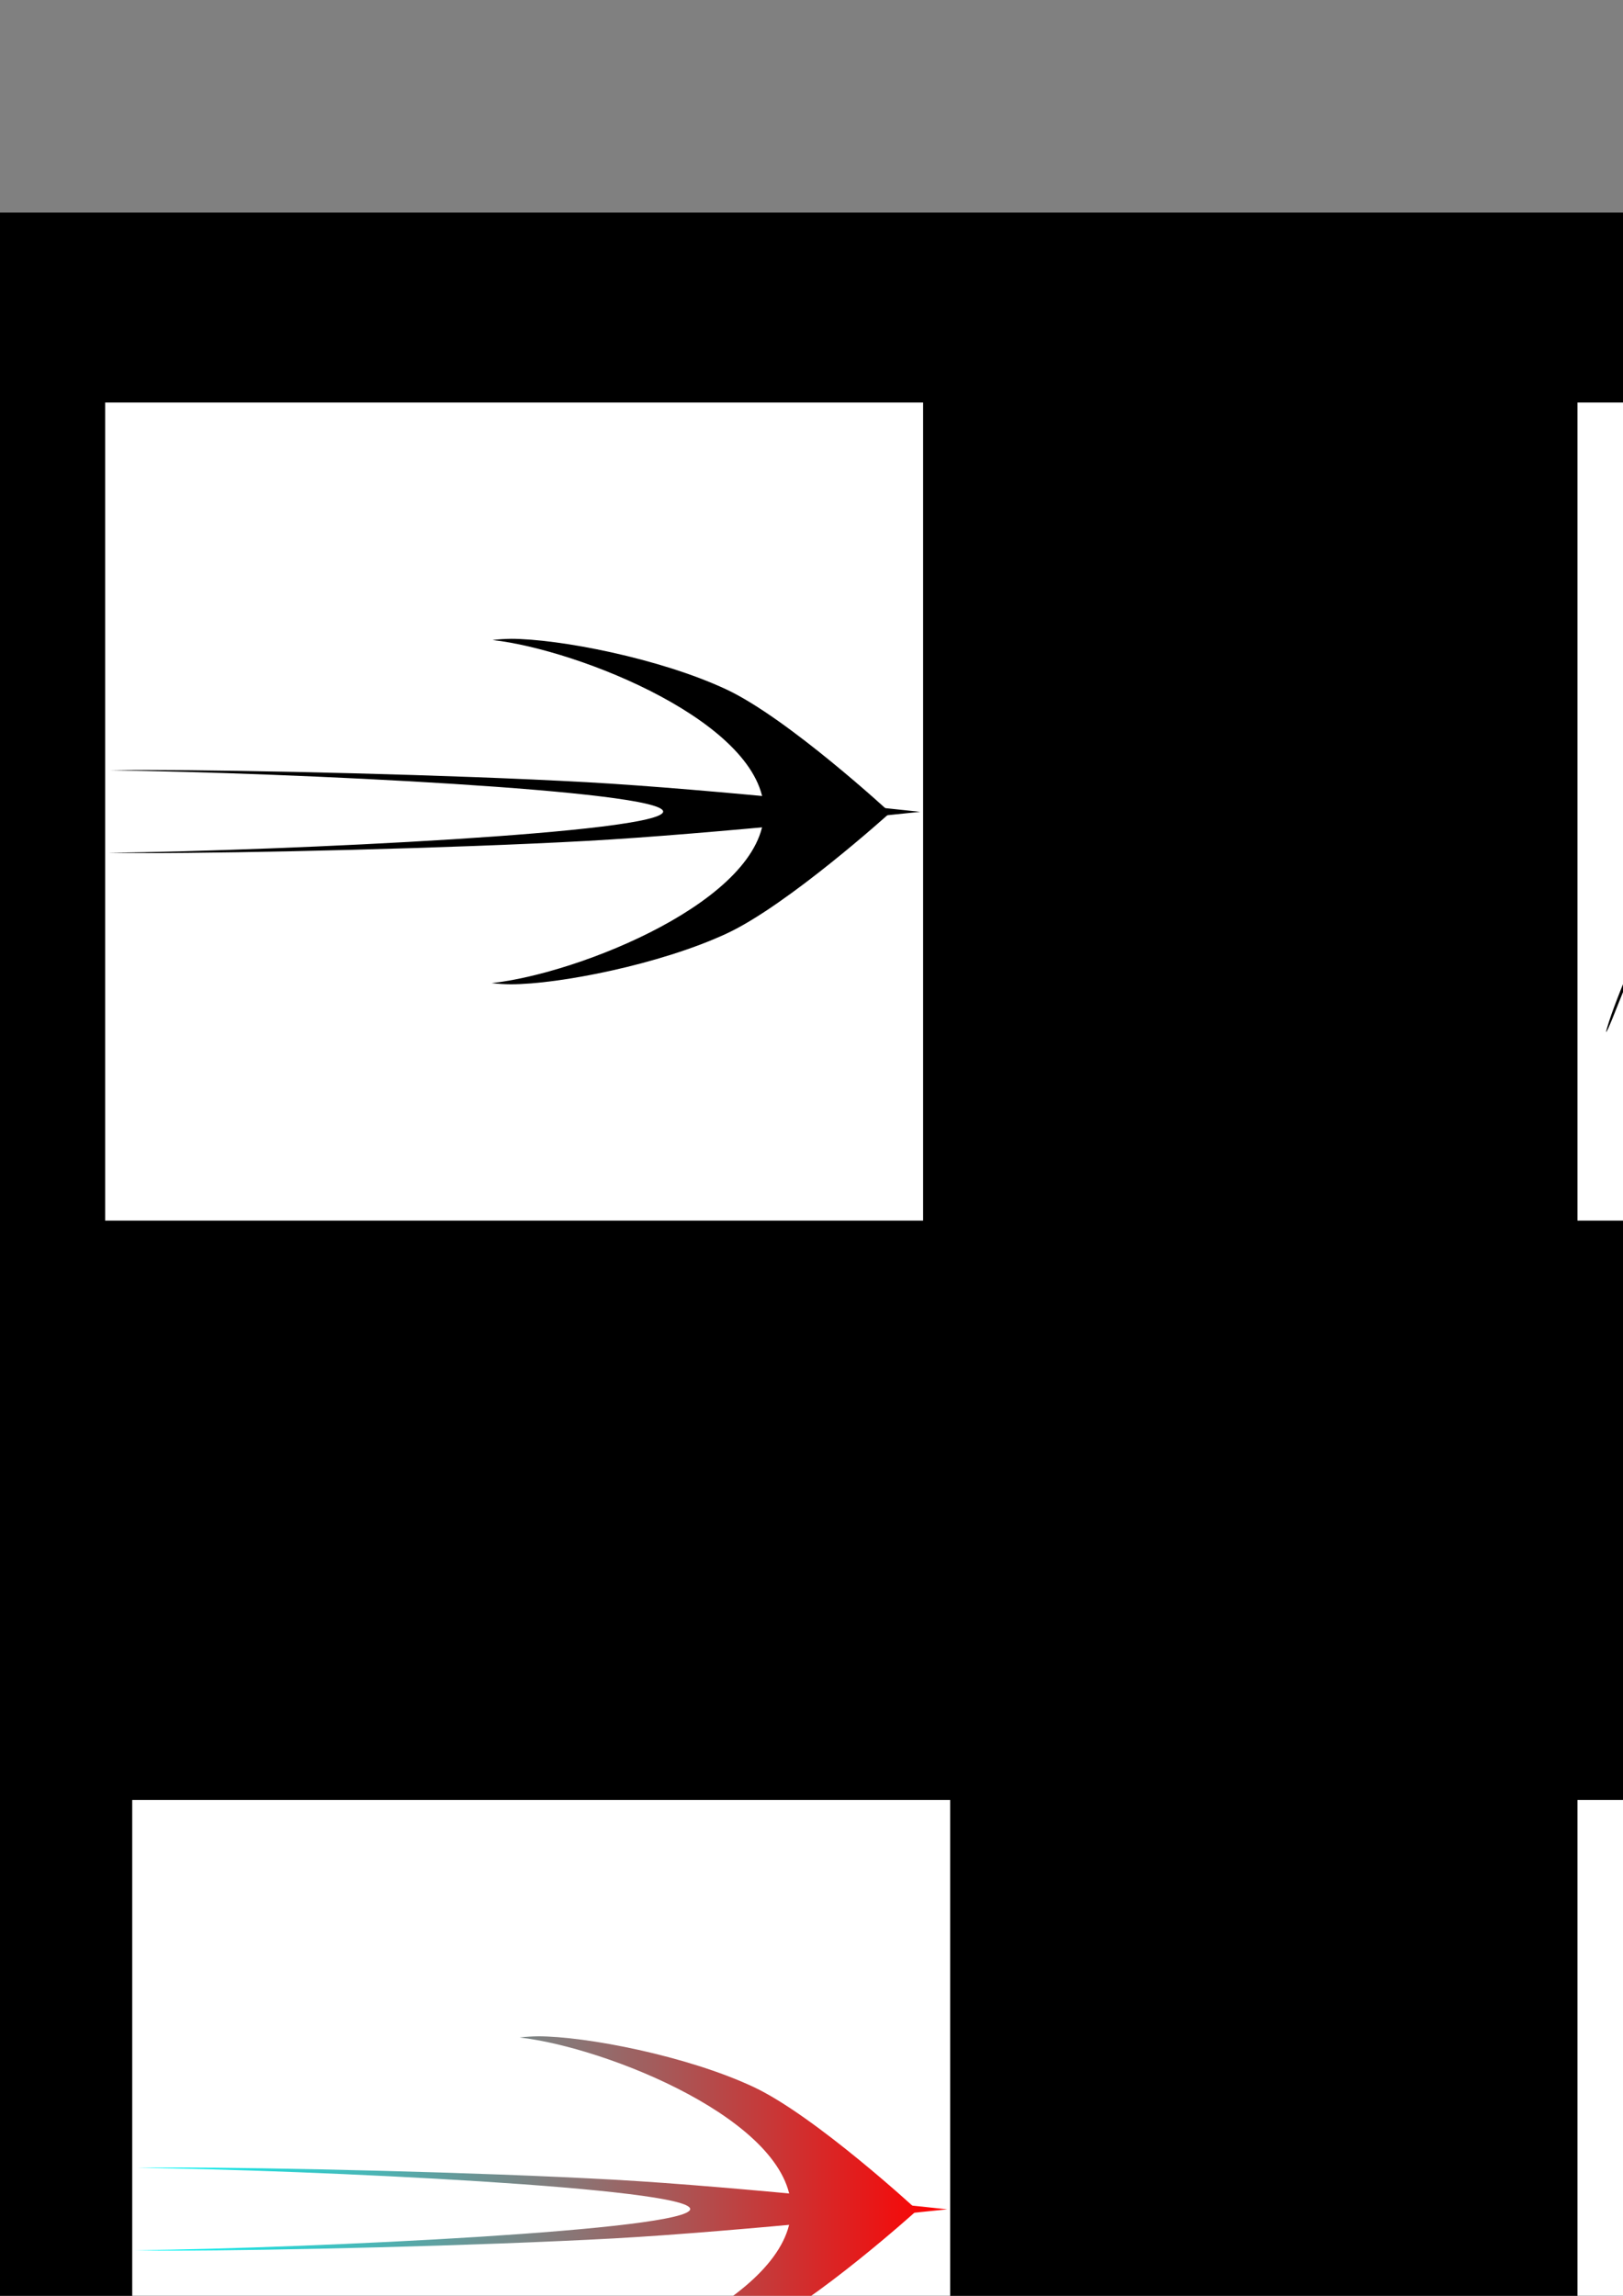 <?xml version="1.0" encoding="UTF-8" standalone="no"?>
<!-- Created with Inkscape (http://www.inkscape.org/) -->

<svg
   xmlns:dc="http://purl.org/dc/elements/1.1/"
   xmlns:cc="http://creativecommons.org/ns#"
   xmlns:rdf="http://www.w3.org/1999/02/22-rdf-syntax-ns#"
   xmlns:svg="http://www.w3.org/2000/svg"
   xmlns="http://www.w3.org/2000/svg"
   xmlns:xlink="http://www.w3.org/1999/xlink"
   xmlns:sodipodi="http://sodipodi.sourceforge.net/DTD/sodipodi-0.dtd"
   xmlns:inkscape="http://www.inkscape.org/namespaces/inkscape"
   width="210mm"
   height="297mm"
   viewBox="0 0 210 297"
   version="1.1"
   id="svg8"
   inkscape:version="0.92.3 (2405546, 2018-03-11)"
   sodipodi:docname="double_jump_sandbox.svg">
  <rect x="0" y="0" width="210" height="297" fill="#808080" stroke="none"/>
  <defs
     id="defs2">
    <linearGradient
       inkscape:collect="always"
       xlink:href="#linearGradient6546"
       id="linearGradient6548"
       x1="13.988"
       y1="104.988"
       x2="119.059"
       y2="105.023"
       gradientUnits="userSpaceOnUse" />
    <linearGradient
       inkscape:collect="always"
       id="linearGradient6546">
      <stop
         style="stop-color:#00ffff;stop-opacity:1"
         offset="0"
         id="stop6542" />
      <stop
         style="stop-color:#ff0000;stop-opacity:1"
         offset="1"
         id="stop6544" />
    </linearGradient>
    <linearGradient
       inkscape:collect="always"
       xlink:href="#linearGradient6546"
       id="linearGradient6658"
       gradientUnits="userSpaceOnUse"
       x1="13.988"
       y1="104.988"
       x2="119.059"
       y2="105.023" />
    <linearGradient
       inkscape:collect="always"
       xlink:href="#linearGradient6546"
       id="linearGradient6660"
       gradientUnits="userSpaceOnUse"
       x1="13.988"
       y1="104.988"
       x2="119.059"
       y2="105.023" />
    <linearGradient
       inkscape:collect="always"
       xlink:href="#linearGradient6546"
       id="linearGradient2316"
       x1="214.44"
       y1="326.735"
       x2="299.017"
       y2="244.885"
       gradientUnits="userSpaceOnUse" />
    <linearGradient
       gradientTransform="translate(242.363,0.468)"
       inkscape:collect="always"
       xlink:href="#linearGradient6546"
       id="linearGradient2316-9"
       x1="214.44"
       y1="326.735"
       x2="299.017"
       y2="244.885"
       gradientUnits="userSpaceOnUse" />
  </defs>
  <sodipodi:namedview
     id="base"
     pagecolor="#ffffff"
     bordercolor="#666666"
     borderopacity="1.0"
     inkscape:pageopacity="0.0"
     inkscape:pageshadow="2"
     inkscape:zoom="0.63948888"
     inkscape:cx="1344.9529"
     inkscape:cy="198.18735"
     inkscape:document-units="mm"
     inkscape:current-layer="layer1"
     showgrid="false"
     inkscape:window-width="1920"
     inkscape:window-height="1017"
     inkscape:window-x="-8"
     inkscape:window-y="-8"
     inkscape:window-maximized="1"
     inkscape:snap-bbox="true"
     inkscape:snap-bbox-edge-midpoints="true"
     inkscape:snap-nodes="true" />
  <g
     inkscape:label="Calque 1"
     inkscape:groupmode="layer"
     id="layer1">
    <rect
       y="27.503"
       x="-10.961"
       height="351.681"
       width="383.167"
       id="rect4520"
       style="fill:#000000;fill-opacity:1;stroke:none;stroke-width:0.918" />
    <rect
       style="fill:#ffffff;fill-opacity:1;stroke:none;stroke-width:0.265"
       id="rect4518"
       width="105.833"
       height="105.833"
       x="13.607"
       y="52.071" />
    <path
       style="fill:#000000;fill-opacity:1;stroke:none;stroke-width:0.265"
       d="m -240.109,110.097 c 0.011,1.047 0.078,2.092 0.201,3.132 1.676,-14.855 14.237,-46.194 29.186,-46.202 15.006,0.017 27.588,31.445 29.186,46.366 0.129,-1.094 0.196,-2.194 0.202,-3.295 6e-5,-8.115 -3.337,-25.265 -8.607,-36.655 -4.852,-10.486 -20.591,-27.884 -20.591,-27.884 0,0 -16.04,17.351 -20.969,27.884 -5.32,11.368 -8.607,28.54 -8.607,36.655 z"
       id="path4522-5"
       inkscape:connector-curvature="0"
       sodipodi:nodetypes="cccccacac" />
    <g
       id="g829">
      <path
         sodipodi:nodetypes="cccccacac"
         inkscape:connector-curvature="0"
         id="path4522"
         d="m 66.106,82.642 c -0.796,0.009 -1.591,0.06 -2.381,0.153 11.296,1.274 35.126,10.826 35.132,22.193 -0.013,11.41 -23.911,20.978 -35.257,22.193 0.832,0.098 1.668,0.149 2.506,0.153 6.171,5e-5 19.211,-2.538 27.873,-6.545 7.974,-3.689 21.203,-15.658 21.203,-15.658 0,0 -13.194,-12.197 -21.203,-15.945 -8.644,-4.045 -21.702,-6.545 -27.873,-6.545 z"
         style="fill:#000000;fill-opacity:1;stroke:none;stroke-width:0.201" />
      <path
         style="fill:#000000;fill-opacity:1;stroke:none;stroke-width:0.141"
         d="m 19.093,99.613 c -1.621,0.002 -3.24,0.014 -4.851,0.037 23.01,0.306 71.55,2.604 71.563,5.338 -0.027,2.745 -48.706,5.046 -71.817,5.338 1.694,0.024 3.398,0.036 5.104,0.037 12.57,2e-5 39.133,-0.61 56.776,-1.574 16.242,-0.887 43.19,-3.766 43.19,-3.766 0,0 -26.876,-2.934 -43.191,-3.835 -17.607,-0.973 -44.206,-1.574 -56.776,-1.574 z"
         id="path4542"
         inkscape:connector-curvature="0"
         sodipodi:nodetypes="cccccacac" />
    </g>
    <rect
       style="fill:#ffffff;fill-opacity:1;stroke:none;stroke-width:0.265"
       id="rect4518-5"
       width="105.833"
       height="105.833"
       x="17.108"
       y="232.858" />
    <g
       transform="translate(3.501,180.787)"
       id="g6540"
       style="fill:url(#linearGradient6548);fill-opacity:1">
      <path
         sodipodi:nodetypes="cccccacac"
         inkscape:connector-curvature="0"
         id="path4522-56"
         d="m 66.106,82.642 c -0.796,0.009 -1.591,0.06 -2.381,0.153 11.296,1.274 35.126,10.826 35.132,22.193 -0.013,11.41 -23.911,20.978 -35.257,22.193 0.832,0.098 1.668,0.149 2.506,0.153 6.171,5e-5 19.211,-2.538 27.873,-6.545 7.974,-3.689 21.203,-15.658 21.203,-15.658 0,0 -13.194,-12.197 -21.203,-15.945 -8.644,-4.045 -21.702,-6.545 -27.873,-6.545 z"
         style="fill:url(#linearGradient6658);fill-opacity:1;stroke:none;stroke-width:0.201" />
      <path
         style="fill:url(#linearGradient6660);fill-opacity:1;stroke:none;stroke-width:0.141"
         d="m 19.093,99.613 c -1.621,0.002 -3.24,0.014 -4.851,0.037 23.01,0.306 71.55,2.604 71.563,5.338 -0.027,2.745 -48.706,5.046 -71.817,5.338 1.694,0.024 3.398,0.036 5.104,0.037 12.57,2e-5 39.133,-0.61 56.776,-1.574 16.242,-0.887 43.19,-3.766 43.19,-3.766 0,0 -26.876,-2.934 -43.191,-3.835 -17.607,-0.973 -44.206,-1.574 -56.776,-1.574 z"
         id="path4542-5"
         inkscape:connector-curvature="0"
         sodipodi:nodetypes="cccccacac" />
    </g>
    <g
       transform="translate(-366.487,49.271)"
       id="g829-7">
      <path
         sodipodi:nodetypes="cccccacac"
         inkscape:connector-curvature="0"
         id="path4522-0"
         d="m 66.106,82.642 c -0.796,0.009 -1.591,0.06 -2.381,0.153 11.296,1.274 35.126,10.826 35.132,22.193 -0.013,11.41 -23.911,20.978 -35.257,22.193 0.832,0.098 1.668,0.149 2.506,0.153 6.171,5e-5 19.211,-2.538 27.873,-6.545 7.974,-3.689 21.203,-15.658 21.203,-15.658 0,0 -13.194,-12.197 -21.203,-15.945 -8.644,-4.045 -21.702,-6.545 -27.873,-6.545 z"
         style="fill:#000000;fill-opacity:1;stroke:none;stroke-width:0.201" />
      <path
         style="fill:#000000;fill-opacity:1;stroke:none;stroke-width:0.141"
         d="m 19.093,99.613 c -1.621,0.002 -3.24,0.014 -4.851,0.037 23.01,0.306 71.55,2.604 71.563,5.338 -0.027,2.745 -48.706,5.046 -71.817,5.338 1.694,0.024 3.398,0.036 5.104,0.037 12.57,2e-5 39.133,-0.61 56.776,-1.574 16.242,-0.887 43.19,-3.766 43.19,-3.766 0,0 -26.876,-2.934 -43.191,-3.835 -17.607,-0.973 -44.206,-1.574 -56.776,-1.574 z"
         id="path4542-9"
         inkscape:connector-curvature="0"
         sodipodi:nodetypes="cccccacac" />
    </g>
    <path
       inkscape:connector-curvature="0"
       id="path2280"
       d="m -227.11,336.116 c -2.629,-0.439 -5.777,-1.458 -8.202,-2.654 -1.019,-0.502 -1.614,-0.836 -1.323,-0.743 0.291,0.094 1.839,0.619 3.44,1.166 3.99,1.364 6.201,1.711 10.716,1.68 6.474,-0.045 11.385,-1.452 17.213,-4.932 4.65,-2.776 7.153,-5.27 10.707,-10.666 2.593,-3.937 4.274,-7.94 5.659,-13.474 2.509,-10.021 1.984,-21.898 -1.275,-28.852 -1.012,-2.16 -3.108,-4.833 -3.473,-4.429 -0.104,0.115 -0.695,1.994 -1.313,4.177 -0.619,2.183 -1.835,6.052 -2.704,8.599 -6.892,20.217 -14.357,29.369 -23.958,29.369 -2.563,0 -3.941,-0.351 -6.808,-1.737 -3.451,-1.667 -5.328,-3.207 -12.577,-10.318 -5.312,-5.211 -6.798,-6.521 -8.178,-7.211 -0.928,-0.464 -1.925,-0.843 -2.217,-0.843 -1.067,0 -2.873,1.385 -4.516,3.463 -3.463,4.38 -6.135,9.591 -9.688,18.895 -1.056,2.765 -2.031,5.146 -2.166,5.292 -0.136,0.146 -0.11,-0.093 0.058,-0.529 0.168,-0.437 0.874,-2.401 1.569,-4.366 5.073,-14.332 10.881,-23.548 14.837,-23.548 1.288,0 3.699,1.238 5.811,2.985 0.946,0.782 3.744,3.378 6.218,5.768 6.505,6.285 8.881,8.092 12.7,9.657 1.648,0.676 2.173,0.76 4.763,0.766 2.804,0.006 2.983,-0.029 4.895,-0.946 1.091,-0.524 2.612,-1.451 3.378,-2.06 1.663,-1.322 4.12,-4.349 5.67,-6.985 2.758,-4.692 5.886,-13.682 4.76,-13.682 -0.387,0 -1.512,1.387 -4.829,5.953 -6.81,9.374 -11.137,12.33 -15.291,10.445 -2.559,-1.161 -4.365,-2.91 -11.08,-10.727 -6.951,-8.092 -11.301,-11.06 -16.73,-11.416 -3.715,-0.244 -6.997,0.947 -10.681,3.875 -5.364,4.262 -11.086,13.607 -15.971,26.079 -1.368,3.492 -1.975,4.797 -1.54,3.307 1.103,-3.775 5.005,-12.851 7.337,-17.066 6.781,-12.255 13.098,-17.375 20.978,-17.003 5.533,0.26 10.005,3.09 16.665,10.544 9.426,10.549 12.065,12.423 15.236,10.822 2.773,-1.401 7.314,-7.018 11.013,-13.622 3.049,-5.444 9.785,-19.62 9.472,-19.933 -0.287,-0.287 -4.155,0.76 -6.062,1.641 -2.8,1.294 -5.71,3.251 -10.473,7.042 -4.795,3.817 -8.415,6.902 -11.883,10.126 -1.37,1.274 -2.538,2.269 -2.595,2.211 -0.225,-0.225 4.173,-7.716 7.162,-12.2 1.495,-2.242 6.197,-7.731 9.024,-10.534 3.714,-3.682 13.286,-12.047 22.53,-19.689 1.251,-1.034 1.426,-1.33 2.353,-3.968 0.551,-1.568 1.117,-2.97 1.258,-3.115 0.167,-0.172 0.207,-0.08 0.116,0.265 -0.077,0.291 -0.35,1.689 -0.607,3.106 l -0.467,2.577 1.37,4.302 c 2.849,8.944 4.666,16.89 5.49,24.014 1.335,11.538 -1.19,25.3 -6.773,36.909 -2.3,4.782 -7.323,11.443 -10.805,14.325 -3.006,2.489 -7.258,4.845 -11.941,6.617 -4.01,1.517 -11.365,2.092 -16.272,1.272 z"
       style="fill:#000000;fill-opacity:1;stroke-width:0.265" />
    <path
       inkscape:connector-curvature="0"
       id="path2269"
       d="m -387.282,340.746 c 0.186,-0.364 1.851,-3.459 3.701,-6.879 10.176,-18.815 19.731,-38.364 21.414,-43.812 0.645,-2.087 0.654,-2.226 0.158,-2.226 -1.691,0 -17.795,23.651 -31.481,46.236 -0.992,1.637 -1.859,2.977 -1.926,2.977 -0.209,0 1.661,-3.237 7.414,-12.832 10.483,-17.485 19.075,-30.997 26.29,-41.344 1.954,-2.803 3.481,-5.214 3.392,-5.358 -0.269,-0.435 -3.624,-0.294 -5.713,0.241 -6.275,1.605 -16.198,8.41 -21.462,14.718 -0.9,1.078 -1.686,1.91 -1.747,1.848 -0.214,-0.214 1.63,-3.198 3.436,-5.559 3.573,-4.672 9.445,-10.583 13.263,-13.348 3.284,-2.379 9.613,-5.287 17.324,-7.959 3.113,-1.079 3.285,-1.177 4.189,-2.409 0.519,-0.707 1.083,-1.374 1.253,-1.484 0.17,-0.11 1.023,-1.092 1.895,-2.184 4.027,-5.042 9.427,-10.293 13.262,-12.897 3.124,-2.121 9.585,-5.017 16.669,-7.471 3.18,-1.102 3.217,-1.124 4.299,-2.598 1.231,-1.677 1.385,-1.532 0.47,0.444 -0.601,1.298 -0.61,1.406 -0.252,3.267 0.869,4.523 1.676,10.344 1.952,14.066 0.249,3.362 0.229,4.503 -0.123,7.173 -0.742,5.625 -2.569,12.206 -4.963,17.875 -1.215,2.876 -2.77,5.731 -2.998,5.503 -0.055,-0.055 0.303,-1.255 0.796,-2.668 2.121,-6.086 3.338,-15.209 2.792,-20.911 -0.422,-4.405 -1.431,-7.617 -2.992,-9.53 l -0.601,-0.736 -2.761,5.895 c -3.398,7.255 -8.051,16.433 -13.455,26.533 -7.014,13.112 -15.465,28.305 -16.337,29.369 -0.453,0.553 -0.244,0.149 4.044,-7.805 13.695,-25.407 23.084,-45.508 21.257,-45.508 -1.047,0 -8.187,9.794 -16.877,23.151 -5.861,9.008 -5.49,8.324 -6.258,11.533 -0.913,3.812 -2.373,8.256 -3.862,11.751 -1.806,4.241 -3.881,7.339 -2.402,3.586 0.935,-2.373 2.87,-10.732 2.557,-11.046 -0.097,-0.097 -0.73,0.899 -4.194,6.599 -1.304,2.146 -2.428,3.903 -2.497,3.903 -0.156,0 -0.521,0.651 3.6,-6.43 l 3.511,-6.033 0.137,-3.889 c 0.156,-4.45 -0.18,-7.599 -1.136,-10.624 -0.599,-1.898 -1.957,-4.245 -2.456,-4.245 -0.118,0 -1.089,1.875 -2.158,4.167 -2.878,6.174 -8.323,17.025 -12.38,24.672 -6.9,13.006 -17.466,32.082 -18.099,32.676 -0.155,0.146 -0.13,-0.033 0.056,-0.397 z m 44.305,-55.827 c 7.755,-12.604 12.635,-20.12 18.888,-29.091 3.675,-5.272 3.67,-5.203 0.325,-4.971 -2.631,0.182 -4.594,0.763 -7.86,2.325 -4.9,2.343 -10.833,6.744 -15.284,11.338 -1.944,2.007 -2.071,2.207 -1.905,3.007 1.789,8.627 2.681,18.527 2.028,22.5 -0.115,0.698 -0.129,1.175 -0.032,1.058 0.098,-0.116 1.826,-2.89 3.84,-6.165 z"
       style="fill:#000000;fill-opacity:1;stroke-width:0.265" />
    <g
       id="g2261"
       transform="translate(-430.846,-22.731)">
      <path
         style="fill:#d0d0d0;fill-opacity:1;stroke-width:0.265"
         d="m -197.034,236.344 c 5.196,-9.179 17.768,-33.767 21.342,-41.738 2.075,-4.629 3.776,-9.047 3.776,-9.811 0,-1.324 -2.01,0.738 -6.082,6.239 -4.68,6.323 -17.659,26.186 -24.852,38.034 -1.347,2.219 -2.506,4.035 -2.575,4.035 -0.069,0 -0.073,-0.089 -0.009,-0.198 13.363,-22.834 26.561,-43.837 34.791,-55.364 1.538,-2.154 2.258,-3.375 2.065,-3.502 -0.594,-0.389 -4.039,-0.195 -5.99,0.338 -6.566,1.795 -16.492,8.805 -22.038,15.566 -1.086,1.323 -1.1,0.872 -0.03,-0.913 2.462,-4.105 8.845,-11.314 13.308,-15.03 4.609,-3.838 9.821,-6.438 20.217,-10.086 2.526,-0.887 2.946,-1.125 3.678,-2.088 0.454,-0.598 1.031,-1.272 1.281,-1.498 0.25,-0.226 1.407,-1.596 2.571,-3.043 2.905,-3.612 8.059,-8.72 11.136,-11.038 1.407,-1.06 3.749,-2.535 5.205,-3.277 3.108,-1.585 9.439,-4.157 13.337,-5.418 2.732,-0.884 2.762,-0.903 3.937,-2.478 1.181,-1.584 1.3,-1.29 0.289,0.715 -0.458,0.908 -0.467,1.111 -0.118,2.778 0.728,3.482 1.73,10.569 1.998,14.139 0.396,5.274 -0.11,9.401 -1.977,16.127 -1.586,5.71 -4.233,12.221 -5.69,13.999 -0.539,0.657 -0.539,0.651 0.016,-0.794 0.901,-2.347 2.295,-8.11 2.786,-11.523 0.591,-4.109 0.61,-11.124 0.037,-13.877 -0.553,-2.66 -1.339,-4.68 -2.361,-6.069 l -0.845,-1.149 -0.796,1.691 c -3.449,7.329 -11.145,22.688 -14.701,29.34 -7.099,13.277 -15.939,29.237 -16.488,29.766 -0.151,0.146 0.303,-0.807 1.009,-2.117 7.734,-14.346 17.148,-32.832 20.347,-39.952 2.826,-6.289 4.117,-10.186 3.376,-10.186 -0.311,0 -2.433,2.281 -3.936,4.233 -3.088,4.009 -9.19,12.956 -15.415,22.602 -3.048,4.723 -3.111,4.852 -3.831,7.835 -1.475,6.108 -4.76,14.638 -6.365,16.526 l -0.45,0.529 0.188,-0.529 c 1.306,-3.667 3.03,-10.606 3.03,-12.195 0,-0.268 -1.3,1.633 -2.89,4.224 -1.589,2.591 -2.974,4.79 -3.076,4.886 -0.357,0.334 0.636,-1.438 3.459,-6.175 l 2.838,-4.763 0.126,-4.366 c 0.149,-5.18 -0.303,-8.574 -1.529,-11.475 -0.735,-1.739 -1.958,-3.619 -2.167,-3.331 -0.049,0.067 -1.145,2.384 -2.436,5.149 -4.83,10.342 -12.283,24.737 -21.167,40.878 -4.589,8.338 -8.885,15.875 -9.048,15.875 -0.079,0 0.245,-0.685 0.718,-1.521 z M -155.49,185.147 c 8.294,-13.55 15.219,-24.275 21.126,-32.718 2.387,-3.412 3.133,-4.663 2.878,-4.825 -0.19,-0.12 -1.07,-0.221 -1.956,-0.223 -6.044,-0.015 -15.649,5.502 -23.613,13.563 l -2.206,2.233 0.806,4.734 c 1.482,8.705 1.931,14.724 1.385,18.559 -0.109,0.764 -0.171,1.389 -0.139,1.389 0.033,0 0.806,-1.22 1.719,-2.712 z"
         id="path2243"
         inkscape:connector-curvature="0" />
      <path
         style="fill:#b9b9b9;fill-opacity:1;stroke-width:0.265"
         d="m -208.347,233.363 c 5.75,-10.44 16.905,-32.319 20,-39.224 5.468,-12.201 5.019,-13.562 -1.572,-4.763 -5.039,6.727 -18.177,26.739 -24.97,38.034 -0.766,1.273 -1.448,2.315 -1.516,2.315 -0.194,0 0.186,-0.657 5.663,-9.79 10.222,-17.042 21.81,-35.142 28.505,-44.52 1.736,-2.432 1.724,-2.446 -1.813,-2.238 -6.184,0.364 -14.535,5.241 -22.34,13.048 -1.928,1.929 -3.506,3.415 -3.506,3.303 0,-0.35 2.866,-4.503 4.559,-6.606 2.556,-3.175 9.357,-9.778 11.979,-11.631 3.639,-2.57 9.425,-5.208 17.496,-7.975 2.678,-0.918 3.248,-1.212 3.638,-1.872 0.254,-0.431 0.845,-1.168 1.312,-1.639 0.467,-0.471 1.561,-1.747 2.43,-2.837 2.339,-2.932 8.138,-8.802 10.708,-10.839 2.81,-2.227 5.18,-3.629 8.951,-5.296 2.961,-1.309 9.763,-3.896 11.915,-4.532 0.899,-0.266 1.389,-0.652 2.215,-1.745 0.583,-0.772 1.104,-1.404 1.157,-1.404 0.053,0 -0.192,0.653 -0.544,1.451 l -0.642,1.451 0.623,3.378 c 1.488,8.066 2.096,14.817 1.694,18.808 -0.523,5.199 -2.642,13.049 -5.112,18.938 -0.984,2.347 -2.775,5.645 -2.789,5.135 -0.003,-0.101 0.346,-1.232 0.774,-2.514 1.831,-5.473 2.723,-11.141 2.741,-17.411 0.018,-6.253 -0.77,-9.824 -2.776,-12.594 l -0.826,-1.14 -1.065,2.237 c -3.917,8.225 -11.914,24.098 -15.458,30.68 -7.614,14.143 -15.053,27.517 -15.306,27.517 -0.071,0 0.286,-0.744 0.794,-1.654 4.94,-8.846 17.438,-33.376 20.659,-40.547 2.62,-5.833 3.837,-9.657 3.074,-9.657 -0.921,0 -6.348,7.214 -13.512,17.959 -8.819,13.227 -8.842,13.268 -9.753,17.002 -1.203,4.929 -3.158,10.472 -4.908,13.915 -0.878,1.727 -1.924,3.283 -1.649,2.452 0.072,-0.218 0.495,-1.496 0.94,-2.84 0.83,-2.506 2.226,-8.856 2.084,-9.478 -0.044,-0.191 -1.312,1.669 -2.819,4.133 -1.507,2.464 -2.796,4.481 -2.866,4.481 -0.07,0 0.11,-0.387 0.398,-0.86 0.289,-0.473 1.686,-2.824 3.105,-5.226 l 2.58,-4.366 0.12,-4.498 c 0.131,-4.883 -0.241,-8.065 -1.261,-10.791 -0.54,-1.444 -2.015,-3.897 -2.339,-3.889 -0.095,0.002 -0.699,1.163 -1.341,2.58 -2.294,5.061 -10.105,20.684 -13.655,27.314 -7.273,13.583 -16.454,30.163 -16.703,30.163 -0.071,0 0.347,-0.863 0.928,-1.918 z m 50.525,-65.351 c 3.034,-4.745 7.552,-11.49 11.1,-16.572 2.307,-3.305 2.941,-4.387 2.668,-4.56 -0.629,-0.399 -3.515,-0.251 -5.673,0.29 -2.369,0.594 -6.945,2.766 -9.898,4.697 -2.923,1.911 -6.939,5.242 -9.768,8.101 l -2.491,2.518 0.698,3.92 c 0.384,2.156 0.897,5.348 1.14,7.095 0.472,3.387 0.639,10.855 0.287,12.83 -0.179,1.006 0.554,-0.048 4.785,-6.879 2.748,-4.437 5.966,-9.585 7.152,-11.439 z m -59.218,62.506 c 0.156,-0.291 0.343,-0.529 0.415,-0.529 0.073,0 0.005,0.238 -0.151,0.529 -0.156,0.291 -0.343,0.529 -0.415,0.529 -0.073,0 -0.005,-0.238 0.151,-0.529 z"
         id="path2241"
         inkscape:connector-curvature="0" />
      <path
         style="fill:#a3a3a3;fill-opacity:1;stroke-width:0.265"
         d="m -217.902,237.678 c 0.156,-0.291 0.343,-0.529 0.415,-0.529 0.073,0 0.005,0.238 -0.151,0.529 -0.156,0.291 -0.343,0.529 -0.415,0.529 -0.073,0 -0.005,-0.238 0.151,-0.529 z m 1.931,-3.44 c 6.458,-12.022 15.957,-30.778 18.828,-37.174 2.184,-4.867 3.627,-8.793 3.532,-9.61 l -0.081,-0.699 -1.12,1.015 c -3.25,2.943 -15.729,21.269 -27.32,40.119 -2.08,3.383 -3.123,4.896 -2.372,3.44 0.775,-1.502 10.589,-17.678 15.732,-25.929 5.224,-8.383 12.844,-19.953 16.99,-25.797 1.032,-1.455 1.822,-2.735 1.754,-2.844 -0.219,-0.355 -4.337,-0.21 -5.954,0.209 -5.604,1.452 -12.98,6.242 -19.311,12.54 -2.951,2.936 -3.513,3.398 -3.079,2.532 2.024,-4.038 10.137,-12.902 15.48,-16.912 3.506,-2.631 9.805,-5.557 18.047,-8.383 2.986,-1.024 3.097,-1.09 3.969,-2.367 0.493,-0.723 0.951,-1.26 1.017,-1.194 0.066,0.066 0.961,-0.975 1.989,-2.314 2.477,-3.225 9.823,-10.513 12.534,-12.433 3.654,-2.589 10.148,-5.555 17.815,-8.136 2.498,-0.841 3.026,-1.205 4.424,-3.05 0.566,-0.747 0.564,-0.72 -0.066,0.754 l -0.654,1.529 0.671,3.63 c 1.679,9.084 2.131,16.512 1.301,21.357 -0.601,3.505 -2.075,8.955 -3.456,12.778 -1.124,3.11 -3.739,8.677 -3.969,8.447 -0.055,-0.055 0.242,-1.109 0.659,-2.343 1.845,-5.457 2.78,-11.336 2.793,-17.559 0.007,-3.306 -0.114,-5.094 -0.458,-6.747 -0.494,-2.378 -1.922,-5.659 -2.815,-6.467 -0.519,-0.47 -0.539,-0.466 -0.777,0.148 -0.636,1.64 -6.747,14.248 -9.545,19.693 -5.84,11.363 -20.007,37.402 -20.722,38.088 -0.152,0.146 0.144,-0.509 0.657,-1.455 8.182,-15.088 17.773,-34.202 20.91,-41.672 2.823,-6.722 2.918,-8.119 0.373,-5.49 -2.305,2.381 -7.429,9.532 -13.983,19.513 -7.239,11.025 -6.915,10.438 -7.873,14.272 -1.103,4.414 -2.918,9.636 -4.509,12.98 -1.893,3.976 -2.227,4.14 -1.08,0.529 1.038,-3.267 2.25,-8.777 2.093,-9.515 -0.049,-0.232 -0.948,0.991 -2.029,2.763 -1.068,1.749 -2,3.18 -2.072,3.18 -0.072,0 0.1,-0.387 0.382,-0.86 0.282,-0.473 1.33,-2.229 2.329,-3.903 l 1.816,-3.043 0.104,-4.267 c 0.113,-4.643 -0.164,-7.484 -0.993,-10.153 -0.542,-1.745 -2.052,-4.529 -2.535,-4.673 -0.146,-0.043 -1.502,2.568 -3.015,5.803 -3.326,7.114 -7.907,16.138 -13.597,26.784 -5.144,9.625 -13.368,24.506 -13.746,24.871 -0.15,0.146 0.27,-0.747 0.934,-1.984 z m 44.034,-54.665 c 6.069,-9.746 11.463,-17.979 16.145,-24.643 3.687,-5.249 3.701,-5.026 -0.291,-4.753 -4.762,0.325 -11.513,3.752 -17.959,9.117 -2.773,2.308 -6.819,6.375 -6.819,6.856 0,0.183 0.293,2.035 0.652,4.115 0.359,2.08 0.852,5.21 1.095,6.957 0.466,3.335 0.64,10.541 0.304,12.568 l -0.197,1.191 0.859,-1.406 c 0.472,-0.774 3.267,-5.273 6.21,-9.999 z m -53.374,53.078 c 0.156,-0.291 0.343,-0.529 0.415,-0.529 0.073,0 0.005,0.238 -0.151,0.529 -0.156,0.291 -0.343,0.529 -0.415,0.529 -0.073,0 -0.005,-0.238 0.151,-0.529 z m 44.185,-20.637 c 0.156,-0.291 0.343,-0.529 0.415,-0.529 0.073,0 0.005,0.238 -0.151,0.529 -0.156,0.291 -0.343,0.529 -0.415,0.529 -0.073,0 -0.005,-0.238 0.151,-0.529 z m -7.144,-5.556 c 0.156,-0.291 0.343,-0.529 0.415,-0.529 0.073,0 0.005,0.238 -0.151,0.529 -0.156,0.291 -0.343,0.529 -0.415,0.529 -0.073,0 -0.005,-0.238 0.151,-0.529 z"
         id="path2239"
         inkscape:connector-curvature="0" />
      <path
         style="fill:#8c8c8c;fill-opacity:1;stroke-width:0.265"
         d="m -165.371,236.056 c 0.226,-0.437 0.47,-0.794 0.543,-0.794 0.073,0 -0.052,0.357 -0.278,0.794 -0.226,0.437 -0.47,0.794 -0.543,0.794 -0.073,0 0.052,-0.357 0.278,-0.794 z m 2.195,-4.035 c 9.174,-17.079 18.508,-36.202 20.425,-41.846 0.548,-1.614 0.686,-2.803 0.323,-2.803 -0.316,0 -2.717,2.569 -4.202,4.498 -4.33,5.623 -13.772,19.792 -22.038,33.073 -2.532,4.068 -3.706,5.778 -2.912,4.24 0.499,-0.966 6.65,-11.132 11.051,-18.263 7.849,-12.718 11.947,-19.041 17.968,-27.725 2.254,-3.251 4.031,-5.979 3.949,-6.061 -0.316,-0.316 -4.346,-0.12 -5.899,0.288 -6.054,1.589 -13.801,6.689 -20.21,13.305 -2.735,2.823 -2.913,2.962 -2.254,1.75 2.46,-4.52 9.838,-12.602 15.203,-16.654 3.633,-2.744 9.684,-5.592 18.152,-8.542 3.043,-1.061 3.213,-1.16 4.101,-2.391 0.509,-0.707 0.972,-1.239 1.028,-1.184 0.056,0.056 0.524,-0.46 1.041,-1.147 3.429,-4.556 9.749,-10.948 13.438,-13.593 1.148,-0.823 3.517,-2.207 5.263,-3.076 3.034,-1.509 10.418,-4.473 13.735,-5.512 1.291,-0.404 1.741,-0.715 2.58,-1.775 1.171,-1.482 1.206,-1.469 0.479,0.173 l -0.537,1.213 0.657,3.649 c 1.407,7.809 1.589,9.546 1.589,15.159 2.3e-4,4.957 -0.062,5.703 -0.728,8.661 -1.323,5.885 -3.494,12.316 -5.455,16.16 -1.395,2.735 -1.609,2.656 -0.674,-0.247 2.543,-7.896 3.421,-17.88 2.116,-24.044 -0.491,-2.317 -1.784,-5.273 -2.673,-6.108 l -0.622,-0.585 -0.507,1.164 c -1.376,3.156 -6.749,14.236 -9.353,19.288 -5.565,10.794 -19.121,35.719 -19.427,35.719 -0.073,0 0.49,-1.152 1.252,-2.561 11.389,-21.063 22.274,-44.02 21.323,-44.97 -0.916,-0.916 -5.267,4.734 -15.111,19.617 -8.203,12.403 -7.726,11.586 -8.351,14.287 -1.244,5.374 -3.794,12.477 -5.723,15.941 -0.506,0.909 -0.957,1.654 -1.001,1.654 -0.044,0 0.31,-1.165 0.786,-2.588 0.894,-2.669 2.651,-10.641 2.345,-10.641 -0.042,0 -0.633,0.893 -1.314,1.984 -0.68,1.091 -1.294,1.984 -1.363,1.984 -0.127,0 3e-5,-0.226 1.928,-3.44 l 1.032,-1.72 -0.003,-5.689 c -0.002,-4.711 -0.088,-6.007 -0.497,-7.541 -0.668,-2.502 -2.431,-5.953 -3.042,-5.953 -0.109,0 -0.95,1.637 -1.869,3.638 -5.019,10.931 -16.897,33.667 -26.2,50.152 -1.383,2.451 -1.224,1.72 0.204,-0.94 z m 40.279,-48.22 c 8.094,-13.105 13.045,-20.685 19.484,-29.829 2.159,-3.066 2.178,-3.108 1.519,-3.274 -1.21,-0.304 -4.962,0.07 -6.724,0.67 -4.083,1.39 -8.784,4.146 -13.453,7.887 -3.314,2.655 -7.449,6.814 -7.449,7.491 0,0.294 0.288,2.108 0.641,4.032 1.415,7.722 1.968,15.366 1.393,19.236 -0.119,0.798 -0.164,1.393 -0.101,1.323 0.063,-0.07 2.174,-3.461 4.691,-7.536 z m -50.279,48.022 c 0.156,-0.291 0.343,-0.529 0.415,-0.529 0.073,0 0.005,0.238 -0.151,0.529 -0.156,0.291 -0.343,0.529 -0.415,0.529 -0.073,0 -0.005,-0.238 0.151,-0.529 z m 0.794,-1.323 c 0.156,-0.291 0.343,-0.529 0.415,-0.529 0.073,0 0.005,0.238 -0.151,0.529 -0.156,0.291 -0.343,0.529 -0.415,0.529 -0.073,0 -0.005,-0.238 0.151,-0.529 z m 43.921,-20.373 c 0.156,-0.291 0.343,-0.529 0.415,-0.529 0.073,0 0.005,0.238 -0.151,0.529 -0.156,0.291 -0.343,0.529 -0.415,0.529 -0.073,0 -0.005,-0.238 0.151,-0.529 z m -7.673,-4.498 c 0.156,-0.291 0.343,-0.529 0.415,-0.529 0.073,0 0.005,0.238 -0.151,0.529 -0.156,0.291 -0.343,0.529 -0.415,0.529 -0.073,0 -0.005,-0.238 0.151,-0.529 z m 0.794,-1.323 c 0.156,-0.291 0.343,-0.529 0.415,-0.529 0.073,0 0.005,0.238 -0.151,0.529 -0.156,0.291 -0.343,0.529 -0.415,0.529 -0.073,0 -0.005,-0.238 0.151,-0.529 z"
         id="path2237"
         inkscape:connector-curvature="0" />
      <path
         style="fill:#767676;fill-opacity:1;stroke-width:0.265"
         d="m -225.414,232.849 c 0.171,-0.327 1.053,-1.965 1.96,-3.638 5.534,-10.213 14.931,-29.079 17.596,-35.329 1.996,-4.68 2.811,-7.534 2.152,-7.534 -0.443,0 -3.179,3.112 -5.587,6.354 -2.991,4.027 -13.94,20.479 -18.925,28.439 -3.344,5.339 -4.643,7.275 -3.863,5.758 0.594,-1.154 8.637,-14.339 13.601,-22.294 5.798,-9.292 10.644,-16.685 15.262,-23.283 1.782,-2.547 3.292,-4.762 3.354,-4.923 0.183,-0.472 -2.161,-0.659 -4.239,-0.338 -6.297,0.971 -14.637,6.161 -21.815,13.574 -3.132,3.234 -3.311,3.072 -0.708,-0.64 3.369,-4.802 9.234,-10.896 13.779,-14.316 3.523,-2.651 9.567,-5.462 18.411,-8.564 2.537,-0.89 2.899,-1.098 3.509,-2.021 0.375,-0.566 0.805,-1.029 0.957,-1.029 0.152,0 0.201,-0.122 0.109,-0.271 -0.092,-0.149 -0.055,-0.238 0.082,-0.198 0.137,0.04 0.811,-0.671 1.497,-1.581 3.217,-4.263 8.83,-9.925 12.684,-12.795 3.538,-2.635 10.389,-5.806 18.25,-8.449 2.406,-0.809 2.692,-0.98 3.638,-2.177 1.186,-1.5 1.219,-1.488 0.479,0.185 l -0.548,1.24 0.682,3.755 c 1.701,9.367 2.126,15.757 1.368,20.564 -0.907,5.754 -3.227,13.389 -5.585,18.38 -1.394,2.95 -2.216,4.112 -1.44,2.034 0.803,-2.149 1.797,-6.175 2.431,-9.84 0.821,-4.753 0.82,-13.21 -0.003,-16.194 -0.671,-2.433 -1.754,-4.731 -2.608,-5.533 l -0.62,-0.582 -0.896,1.96 c -2.38,5.209 -6.294,13.293 -8.572,17.703 -5.572,10.788 -17.837,33.456 -18.396,33.999 -0.15,0.146 0.386,-0.986 1.191,-2.514 13.667,-25.951 20.934,-41.555 19.854,-42.635 -0.722,-0.722 -5.49,5.44 -13.54,17.5 -9.271,13.888 -9.173,13.719 -10.069,17.389 -0.918,3.76 -2.493,8.564 -3.841,11.716 -1.01,2.362 -2.227,4.611 -2.402,4.437 -0.057,-0.057 0.127,-0.708 0.408,-1.448 1.058,-2.786 2.91,-11.382 2.382,-11.056 -0.107,0.066 -0.69,0.955 -1.297,1.977 -0.607,1.021 -1.171,1.857 -1.254,1.857 -0.083,0 0.021,-0.268 0.232,-0.595 0.211,-0.327 0.909,-1.485 1.552,-2.573 l 1.169,-1.978 0.087,-4.81 c 0.093,-5.162 -0.263,-8.107 -1.298,-10.734 -0.556,-1.411 -1.983,-3.651 -2.326,-3.651 -0.112,0 -1.078,1.875 -2.145,4.167 -1.067,2.292 -3.821,7.918 -6.12,12.502 -5.331,10.631 -9.131,17.749 -19.745,36.976 -0.502,0.91 -0.966,1.654 -1.03,1.654 -0.065,0 0.023,-0.268 0.194,-0.595 z m 41.455,-50.366 c 8.29,-13.385 16.892,-26.469 20.869,-31.744 0.339,-0.449 0.537,-0.896 0.441,-0.992 -0.096,-0.096 -1.14,-0.175 -2.319,-0.175 -4.007,0 -8.411,1.727 -14.097,5.528 -3.521,2.353 -8.474,6.527 -10.48,8.831 l -1.329,1.527 0.835,5.088 c 1.448,8.826 1.817,14.034 1.288,18.183 -0.12,0.945 -0.165,1.659 -0.099,1.587 0.066,-0.072 2.267,-3.597 4.891,-7.833 z m -48.891,45.67 c 0.156,-0.291 0.343,-0.529 0.415,-0.529 0.073,0 0.005,0.238 -0.151,0.529 -0.156,0.291 -0.343,0.529 -0.415,0.529 -0.073,0 -0.005,-0.238 0.151,-0.529 z m 44.582,-21.696 c 0.226,-0.437 0.47,-0.794 0.543,-0.794 0.073,0 -0.052,0.357 -0.278,0.794 -0.226,0.437 -0.47,0.794 -0.543,0.794 -0.073,0 0.052,-0.357 0.278,-0.794 z"
         id="path2235"
         inkscape:connector-curvature="0" />
      <path
         style="fill:#606060;fill-opacity:1;stroke-width:0.219"
         d="m -155.114,245.97 c 0.156,-0.2 0.343,-0.363 0.415,-0.363 0.073,0 0.005,0.163 -0.151,0.363 -0.156,0.2 -0.343,0.363 -0.415,0.363 -0.073,0 -0.005,-0.163 0.151,-0.363 z m 2.061,-2.587 c 8.247,-10.549 16.179,-21.686 18.805,-26.404 0.827,-1.486 1.069,-2.592 0.565,-2.592 -1.456,0 -10.965,9.217 -23.224,22.508 -2.256,2.446 -4.223,4.529 -4.372,4.629 -0.337,0.226 -0.043,-0.117 4.502,-5.264 9.244,-10.469 18.622,-20.455 25.524,-27.181 0.896,-0.873 1.54,-1.649 1.43,-1.724 -0.11,-0.075 -1.231,-0.13 -2.492,-0.121 -3.713,0.025 -8.04,1.175 -13.273,3.527 -4.259,1.914 -8.854,4.615 -12.039,7.076 l -1.292,0.998 0.745,-0.908 c 2.838,-3.456 11.034,-9.485 16.339,-12.017 3.264,-1.558 11.187,-3.98 17.774,-5.433 2.101,-0.463 2.429,-0.597 3.154,-1.29 0.445,-0.425 0.891,-0.773 0.991,-0.773 0.1,0 1.061,-0.796 2.135,-1.77 2.626,-2.379 9.561,-7.106 12.542,-8.55 3.776,-1.828 9.318,-3.588 17.209,-5.463 1.752,-0.416 3.311,-0.813 3.463,-0.882 0.153,-0.069 0.654,-0.484 1.114,-0.924 0.979,-0.935 1.051,-0.876 0.273,0.222 l -0.563,0.795 0.686,2.614 c 1.327,5.054 1.606,6.84 1.612,10.328 0.004,2.499 -0.112,3.753 -0.456,4.901 -1.183,3.949 -3.334,8.579 -5.356,11.526 -1.646,2.4 -2.003,2.562 -1,0.454 2.987,-6.273 3.577,-13.909 1.408,-18.242 -0.587,-1.174 -2.1,-2.847 -2.493,-2.758 -0.133,0.03 -1.448,1.806 -2.923,3.948 -3.755,5.449 -8.098,11.339 -12.975,17.597 -5.703,7.318 -11.512,14.574 -11.842,14.793 -0.15,0.1 0.208,-0.431 0.796,-1.18 9.455,-12.037 19.159,-25.921 20.039,-28.67 0.226,-0.705 -0.009,-0.973 -0.647,-0.739 -1.37,0.503 -7.018,5.77 -14.407,13.436 -7.962,8.26 -7.675,7.908 -8.723,10.709 -0.504,1.348 -1.476,3.553 -2.159,4.901 -1.173,2.314 -3.371,5.706 -3.82,5.897 -0.113,0.048 0.187,-0.76 0.666,-1.795 0.776,-1.678 1.637,-4.295 2.096,-6.37 l 0.161,-0.726 -0.833,0.908 c -1.062,1.158 -1.613,1.538 -0.657,0.454 1.755,-1.991 1.812,-2.168 1.808,-5.62 -0.004,-3.333 -0.35,-5.039 -1.422,-7.004 -0.533,-0.977 -1.92,-2.441 -2.313,-2.441 -0.122,0 -1.212,1.45 -2.423,3.222 -3.394,4.966 -9.04,12.621 -13.959,18.923 -5.923,7.588 -11.191,14.158 -11.354,14.158 -0.072,0 0.459,-0.756 1.181,-1.679 z m 35.134,-27.136 c 4.239,-4.992 15.193,-16.679 21.372,-22.804 2.204,-2.185 3.982,-4.022 3.951,-4.084 -0.119,-0.238 -2.407,-0.328 -4.159,-0.165 -5.978,0.559 -14.409,4.076 -21.477,8.961 l -2.674,1.848 0.626,2.335 c 1.5,5.591 2.131,11.047 1.588,13.728 -0.116,0.574 -0.155,1.044 -0.085,1.044 0.069,0 0.456,-0.388 0.858,-0.862 z m -44.867,26.818 c 0.156,-0.2 0.343,-0.363 0.415,-0.363 0.073,0 0.005,0.163 -0.151,0.363 -0.156,0.2 -0.343,0.363 -0.415,0.363 -0.073,0 -0.005,-0.163 0.151,-0.363 z m 0.794,-0.908 c 0.156,-0.2 0.343,-0.363 0.415,-0.363 0.073,0 0.005,0.163 -0.151,0.363 -0.156,0.2 -0.343,0.363 -0.415,0.363 -0.073,0 -0.005,-0.163 0.151,-0.363 z"
         id="path2233"
         inkscape:connector-curvature="0" />
      <path
         style="fill:#494949;fill-opacity:1;stroke-width:0.265"
         d="m -223.766,229.769 c 0.297,-0.582 0.599,-1.058 0.672,-1.058 0.073,0 -0.111,0.476 -0.408,1.058 -0.297,0.582 -0.599,1.058 -0.672,1.058 -0.073,0 0.111,-0.476 0.408,-1.058 z m 3.445,-6.416 c 3.807,-7.264 10.397,-20.503 12.675,-25.466 3.298,-7.184 4.642,-11.245 3.723,-11.245 -1.477,0 -11.789,14.585 -23.664,33.47 -2.013,3.201 -3.781,5.94 -3.927,6.085 -0.368,0.365 -0.458,0.519 3.711,-6.35 11.149,-18.369 17.664,-28.505 26.058,-40.543 1.038,-1.489 1.816,-2.78 1.729,-2.867 -0.467,-0.467 -3.388,-0.4 -5.625,0.129 -6.539,1.547 -16.682,8.482 -22.478,15.368 -1.204,1.43 -0.801,0.573 0.966,-2.054 3.111,-4.626 9.468,-11.329 13.937,-14.695 3.82,-2.878 9.967,-5.764 18.159,-8.528 2.298,-0.775 3.05,-1.155 3.572,-1.804 0.364,-0.452 0.912,-1.063 1.219,-1.357 0.307,-0.294 1.548,-1.785 2.758,-3.313 2.812,-3.549 8.435,-9.152 11.501,-11.458 3.576,-2.69 8.43,-4.99 17.149,-8.126 3.777,-1.358 4.251,-1.599 4.872,-2.471 0.831,-1.169 1.047,-1.098 0.453,0.148 -0.415,0.871 -0.398,1.132 0.37,5.655 1.865,10.975 2.029,16.193 0.712,22.535 -1.217,5.857 -4.172,14.419 -6.071,17.587 -0.822,1.371 -0.841,1.273 -0.145,-0.745 1.627,-4.717 2.62,-10.348 2.818,-15.983 0.241,-6.868 -0.541,-10.963 -2.721,-14.246 l -0.981,-1.477 -0.872,1.842 c -3.32,7.012 -12.044,24.409 -15.055,30.02 -5.178,9.651 -10.487,19.315 -10.612,19.315 -0.059,0 0.974,-2.054 2.294,-4.564 4.397,-8.359 13.063,-25.94 14.869,-30.164 4.918,-11.504 2.461,-10.097 -7.462,4.273 -3.669,5.313 -12.172,18.29 -12.79,19.517 -0.208,0.414 -0.645,1.883 -0.972,3.266 -0.955,4.04 -3.074,10.183 -4.627,13.412 -0.791,1.646 -1.493,2.992 -1.559,2.992 -0.066,0 0.276,-1.222 0.76,-2.716 0.808,-2.492 1.663,-6.216 2.11,-9.191 0.168,-1.121 0.154,-1.16 -0.242,-0.661 -0.329,0.414 -0.312,0.27 0.079,-0.661 1.009,-2.406 0.947,-10.021 -0.116,-14.187 -0.497,-1.947 -1.759,-4.57 -2.557,-5.316 l -0.607,-0.567 -1.166,2.561 c -2.623,5.76 -10.582,21.606 -14.772,29.416 -6.071,11.314 -9.883,18.256 -10.024,18.256 -0.064,0 1.084,-2.292 2.553,-5.093 z m 36.647,-41.209 c 6.771,-10.961 11.298,-17.936 16.552,-25.507 2.847,-4.103 4.335,-6.469 4.174,-6.638 -0.39,-0.408 -4.139,-0.257 -6.049,0.245 -4.058,1.065 -10.545,4.841 -15.626,9.096 -3.335,2.792 -6.657,6.326 -6.481,6.894 0.28,0.905 1.476,8.248 1.869,11.478 0.469,3.853 0.594,8.794 0.286,11.312 -0.132,1.082 -0.117,1.622 0.04,1.455 0.138,-0.146 2.493,-3.896 5.235,-8.334 z m -3.447,22.225 c 0.226,-0.437 0.47,-0.794 0.543,-0.794 0.073,0 -0.052,0.357 -0.278,0.794 -0.226,0.437 -0.47,0.794 -0.543,0.794 -0.073,0 0.052,-0.357 0.278,-0.794 z"
         id="path2231"
         inkscape:connector-curvature="0" />
      <path
         style="fill:#333333;fill-opacity:1;stroke-width:0.265"
         d="m -152.036,242.373 c 0.297,-0.582 0.599,-1.058 0.672,-1.058 0.073,0 -0.111,0.476 -0.408,1.058 -0.297,0.582 -0.599,1.058 -0.672,1.058 -0.073,0 0.111,-0.476 0.408,-1.058 z m 6.075,-11.708 c 8.062,-15.879 12.096,-24.796 12.387,-27.375 0.17,-1.507 -0.24,-1.478 -1.751,0.123 -2.909,3.085 -12.17,16.453 -20.392,29.435 -2.925,4.619 -4.707,7.215 -3.269,4.763 6.965,-11.875 19.448,-31.419 26.363,-41.275 l 3.063,-4.366 -0.721,-0.214 c -1.197,-0.355 -4.683,0.021 -6.806,0.734 -5.906,1.982 -12.841,6.67 -18.767,12.684 l -2.892,2.935 1.053,-1.657 c 4.032,-6.346 12.367,-14.711 17.892,-17.957 3.073,-1.805 12.367,-5.67 16.827,-6.997 0.785,-0.234 1.366,-0.64 1.837,-1.285 0.846,-1.158 1.274,-1.627 0.983,-1.075 -0.359,0.678 0.225,-0.015 1.785,-2.117 0.81,-1.091 2.716,-3.354 4.236,-5.027 7.484,-8.238 13.061,-11.66 26.523,-16.274 2.85,-0.977 3.235,-1.211 4.159,-2.526 0.434,-0.617 0.435,-0.591 0.03,0.554 -0.405,1.145 -0.393,1.38 0.267,5.027 1.657,9.159 2.089,15.395 1.383,19.965 -0.94,6.087 -3.432,14.34 -5.752,19.045 -1.369,2.778 -1.597,2.96 -0.826,0.661 2.965,-8.841 3.595,-21.187 1.383,-27.099 -0.576,-1.541 -2.097,-3.951 -2.462,-3.903 -0.118,0.016 -1.61,2.987 -3.316,6.603 -4.741,10.048 -9.886,19.962 -20.388,39.288 -2.518,4.633 -0.965,1.393 4.755,-9.922 9.678,-19.146 13.355,-27.715 11.89,-27.715 -1.345,0 -9.262,10.878 -19.778,27.174 l -2.937,4.552 -0.971,3.782 c -0.534,2.08 -1.448,5.151 -2.03,6.825 -1.001,2.877 -3.46,8.467 -3.725,8.467 -0.067,0 0.151,-0.863 0.485,-1.918 1.184,-3.742 2.541,-10.73 2.021,-10.409 -0.147,0.091 -0.074,-0.223 0.163,-0.696 0.638,-1.278 0.608,-9.823 -0.045,-12.774 -0.545,-2.462 -1.919,-5.566 -2.835,-6.405 l -0.638,-0.584 -1.294,2.833 c -2.516,5.506 -9.953,20.382 -13.52,27.042 -5.549,10.361 -9.429,17.463 -9.54,17.463 -0.055,0 2.272,-4.673 5.171,-10.385 z m 32.116,-32.478 c 8.184,-13.237 14.442,-22.769 20.626,-31.419 0.442,-0.618 0.721,-1.207 0.62,-1.307 -0.362,-0.362 -4.558,-0.17 -6.256,0.286 -5.261,1.413 -12.897,6.289 -18.88,12.055 -3.522,3.394 -3.384,3.092 -2.806,6.146 1.309,6.912 1.678,10.334 1.694,15.694 0.009,2.91 -0.068,5.708 -0.171,6.218 -0.227,1.129 -0.748,1.902 5.171,-7.673 z m -46.128,41.01 c 0.156,-0.291 0.343,-0.529 0.415,-0.529 0.073,0 0.005,0.238 -0.151,0.529 -0.156,0.291 -0.343,0.529 -0.415,0.529 -0.073,0 -0.005,-0.238 0.151,-0.529 z m 44.582,-22.225 c 0.226,-0.437 0.47,-0.794 0.543,-0.794 0.073,0 -0.052,0.357 -0.278,0.794 -0.226,0.437 -0.47,0.794 -0.543,0.794 -0.073,0 0.052,-0.357 0.278,-0.794 z"
         id="path2229"
         inkscape:connector-curvature="0" />
    </g>
    <g
       id="g2225"
       transform="translate(-391.651,-153.979)">
      <path
         style="fill:#fdfdfd;stroke-width:0.265"
         d="M -225.097,203.635 V 150.719 h 52.917 52.917 v 52.917 52.917 h -52.917 -52.917 z"
         id="path2198"
         inkscape:connector-curvature="0" />
      <path
         style="fill:#6f6f6f;stroke-width:0.265"
         d="m -216.148,245.291 c 0.068,-0.146 2.336,-4.729 5.041,-10.186 7.006,-14.136 10.523,-22.103 10.523,-23.834 0,-2.527 -5.315,4.328 -16.787,21.651 -3.301,4.984 -6.048,9.062 -6.105,9.062 -0.167,0 2.254,-4.109 6.089,-10.336 6.907,-11.213 11.852,-18.77 18.048,-27.574 1.207,-1.715 2.194,-3.276 2.194,-3.47 0,-0.563 -2.163,-0.715 -4.463,-0.313 -5.715,0.998 -13.363,5.641 -20.158,12.24 -1.742,1.691 -3.229,3.013 -3.305,2.937 -0.493,-0.493 6.023,-8.471 10.037,-12.289 6.108,-5.81 11.317,-8.681 23.447,-12.922 2.467,-0.862 2.882,-1.101 3.704,-2.126 8.399,-10.473 13.803,-15.517 20.056,-18.72 3.271,-1.675 8.177,-3.699 13.282,-5.478 1.382,-0.482 2.818,-1.155 3.189,-1.497 0.876,-0.805 1.093,-0.785 0.768,0.07 -0.192,0.504 -0.121,1.451 0.262,3.506 1.359,7.294 1.696,10.391 1.715,15.78 0.021,5.918 -0.273,7.826 -2.244,14.566 -1.429,4.887 -4.253,11.815 -4.653,11.415 -0.073,-0.073 0.281,-1.781 0.786,-3.797 1.509,-6.014 1.876,-8.858 1.874,-14.512 -0.002,-5.659 -0.337,-7.757 -1.708,-10.687 -0.86,-1.839 -1.472,-2.676 -1.95,-2.672 -0.159,0.001 -1.352,2.293 -2.651,5.093 -4.772,10.288 -19.266,38.031 -19.87,38.031 -0.05,0 2.39,-5.03 5.423,-11.179 5.995,-12.153 8.351,-17.304 9.574,-20.935 0.793,-2.353 0.759,-3.001 -0.137,-2.657 -1.117,0.429 -6.697,8.024 -14.366,19.557 -7.718,11.606 -7.613,11.42 -8.558,15.19 -1.687,6.727 -5.087,15.663 -5.719,15.03 -0.066,-0.066 0.235,-1.384 0.669,-2.93 0.922,-3.284 1.724,-7.432 1.532,-7.93 -0.073,-0.191 0.033,-0.991 0.237,-1.776 0.57,-2.196 0.493,-9.552 -0.131,-12.557 -0.703,-3.387 -2.399,-6.752 -3.235,-6.421 -0.201,0.079 -1.071,1.676 -1.934,3.547 -4.796,10.397 -19.129,37.991 -20.322,39.121 -0.186,0.176 -0.238,0.176 -0.155,0 z m 35.571,-39.4 c 6.906,-11.275 13.873,-21.907 19.721,-30.101 0.59,-0.827 0.994,-1.63 0.898,-1.786 -0.302,-0.489 -4.093,-0.328 -6.228,0.264 -5.526,1.531 -13.293,6.621 -19.249,12.615 -1.392,1.401 -2.447,2.683 -2.447,2.974 0,0.281 0.295,2.213 0.656,4.293 1.244,7.173 1.558,10.232 1.556,15.138 -0.002,4.112 0.047,4.674 0.365,4.233 0.202,-0.28 2.33,-3.713 4.729,-7.629 z"
         id="path2190"
         inkscape:connector-curvature="0" />
      <g
         id="g2214">
        <path
           inkscape:connector-curvature="0"
           id="path2196"
           d="m -193.188,242.76 c 0.2,-0.473 2.711,-5.325 5.581,-10.782 10.609,-20.171 18.934,-37.697 18.934,-39.86 0,-0.598 -0.505,-0.141 -2.369,2.147 -3.947,4.845 -10.515,14.568 -21.711,32.138 -4.305,6.757 -7.98,12.336 -8.165,12.398 -1.667,0.556 21.539,-37.185 32.477,-52.818 1.765,-2.523 3.132,-4.712 3.038,-4.865 -0.282,-0.457 -3.992,-0.031 -6.313,0.725 -5.698,1.855 -13.525,7.27 -19.109,13.22 -1.3,1.386 -2.504,2.519 -2.674,2.519 -1.543,0 3.085,-6.515 8.806,-12.398 5.098,-5.242 8.435,-7.726 13.736,-10.223 2.732,-1.287 9.582,-3.972 12.793,-5.014 1.038,-0.337 1.593,-0.723 2.23,-1.554 0.467,-0.608 1.054,-1.284 1.305,-1.503 0.251,-0.218 1.161,-1.29 2.022,-2.381 3.369,-4.271 8.608,-9.459 12.369,-12.249 3.322,-2.464 11.361,-6.12 18.989,-8.636 1.507,-0.497 1.914,-0.768 2.614,-1.743 0.456,-0.635 0.992,-1.217 1.192,-1.293 0.512,-0.196 0.47,0.924 -0.077,2.072 -0.42,0.88 -0.408,1.104 0.26,4.838 2.107,11.787 2.231,17.179 0.559,24.483 -1.863,8.139 -5.751,17.929 -7.12,17.929 -0.554,0 -0.528,-0.175 0.516,-3.53 1.07,-3.441 1.835,-7.134 2.272,-10.982 0.405,-3.566 0.202,-10.432 -0.381,-12.878 -0.46,-1.928 -1.939,-5.181 -2.428,-5.338 -0.154,-0.05 -1.036,1.549 -1.959,3.553 -6.799,14.753 -27.648,53.748 -29.957,56.031 l -0.535,0.529 0.198,-0.661 c 0.109,-0.364 1.355,-2.864 2.769,-5.556 7.175,-13.657 9.115,-17.422 12.683,-24.606 5.336,-10.747 8.521,-17.899 9.13,-20.505 l 0.186,-0.794 -0.975,0.926 c -1.629,1.548 -6.237,7.898 -11.998,16.536 -9.263,13.889 -8.895,13.24 -10.085,17.77 -2.024,7.704 -4.927,14.863 -6.405,15.795 -0.78,0.492 -0.804,0.003 -0.1,-2.036 0.904,-2.619 2.062,-7.464 1.958,-8.19 -0.063,-0.437 -0.529,0.129 -1.92,2.329 -2.323,3.674 -2.609,4.078 -2.887,4.088 -0.362,0.013 -0.046,-0.624 2.936,-5.927 l 2.816,-5.01 -0.002,-4.912 c -0.002,-3.529 -0.121,-5.434 -0.423,-6.764 -0.563,-2.481 -1.385,-4.59 -2.165,-5.556 l -0.641,-0.794 -1.922,4.101 c -5.99,12.781 -19.357,38.141 -26.889,51.015 -2.486,4.25 -3.014,5.056 -3.319,5.068 -0.111,0.005 -0.039,-0.379 0.161,-0.852 z m 44.765,-56.819 c 6.169,-9.968 11.483,-18.158 16.223,-25.003 3.928,-5.672 4.176,-6.1 3.648,-6.307 -0.68,-0.266 -2.888,-0.041 -5.064,0.514 -5.22,1.332 -13.57,6.872 -19.352,12.838 l -2.154,2.223 0.381,1.98 c 1.157,6.01 1.719,10.7 1.863,15.547 0.084,2.805 0.181,5.067 0.215,5.027 0.035,-0.04 1.942,-3.109 4.239,-6.82 z"
           style="fill:#d1d1d1;stroke-width:0.265" />
        <path
           inkscape:connector-curvature="0"
           id="path2194"
           d="m -179.586,279.903 c 0.099,-0.291 3.005,-6.066 6.459,-12.832 9.149,-17.926 13.122,-26.365 14.481,-30.755 0.793,-2.562 0.171,-2.318 -2.523,0.989 -3.451,4.237 -9.296,12.789 -18.445,26.988 -6.701,10.4 -7.287,11.278 -7.429,11.136 -0.164,-0.164 1.309,-2.763 5.655,-9.982 8.255,-13.711 15.951,-25.771 22.23,-34.834 2.248,-3.244 4.149,-6.06 4.225,-6.258 0.209,-0.545 -1.603,-0.753 -3.677,-0.421 -6.091,0.973 -13.668,5.606 -21.158,12.937 -1.855,1.816 -3.429,3.245 -3.498,3.176 -0.23,-0.23 0.897,-2.191 2.437,-4.242 3.783,-5.037 9.254,-10.656 13.336,-13.694 3.578,-2.663 9.911,-5.61 18.3,-8.514 2.884,-0.998 2.545,-0.688 8.204,-7.513 2.669,-3.219 8.015,-8.404 10.76,-10.435 3.608,-2.671 9.881,-5.593 17.731,-8.26 2.673,-0.908 3.16,-1.169 4.013,-2.149 0.534,-0.613 1.052,-1.033 1.153,-0.933 0.1,0.1 -0.017,0.704 -0.261,1.343 -0.421,1.102 -0.416,1.301 0.088,3.919 1.631,8.466 2.24,16.19 1.63,20.678 -0.729,5.362 -3.307,14.058 -5.651,19.061 -1.593,3.401 -2.788,4.355 -1.778,1.419 1.889,-5.489 2.783,-11.322 2.763,-18.028 -0.013,-4.582 -0.092,-5.573 -0.59,-7.386 -0.621,-2.262 -2.146,-5.314 -2.656,-5.314 -0.173,0 -1.956,3.453 -3.961,7.673 -6.827,14.366 -23.997,46.38 -24.569,45.808 -0.071,-0.071 2.398,-5.035 5.488,-11.031 8.511,-16.513 13.485,-26.972 15.066,-31.678 0.421,-1.252 0.692,-2.396 0.602,-2.541 -0.515,-0.834 -6.882,7.689 -15.194,20.343 -7.652,11.648 -7.013,10.506 -7.887,14.088 -0.994,4.071 -2.586,8.833 -4.112,12.296 -2.022,4.592 -3.111,5.358 -1.891,1.333 0.69,-2.278 1.553,-5.855 1.884,-7.807 0.212,-1.253 -0.164,-1.28 -0.914,-0.066 -0.315,0.509 -0.618,0.926 -0.675,0.926 -0.152,0 0.18,-0.728 1.205,-2.646 l 0.919,-1.72 0.093,-4.63 c 0.099,-4.92 -0.169,-7.497 -1.06,-10.186 -0.584,-1.762 -1.784,-3.835 -2.22,-3.836 -0.155,-2.6e-4 -1.037,1.637 -1.959,3.638 -2.746,5.959 -9.031,18.427 -13.704,27.186 -7.327,13.735 -13.603,24.796 -12.909,22.754 z m 43.291,-53.71 c 5.646,-9.083 11.94,-18.673 16.582,-25.265 1.177,-1.672 2.084,-3.13 2.016,-3.241 -0.252,-0.407 -3.971,-0.193 -5.919,0.341 -5.57,1.526 -13.17,6.56 -19.292,12.778 l -2.232,2.267 0.837,5.105 c 1.224,7.461 1.456,9.68 1.481,14.16 0.017,2.954 0.101,3.942 0.314,3.704 0.16,-0.178 2.956,-4.61 6.212,-9.849 z"
           style="fill:#afafaf;stroke-width:0.265" />
        <path
           inkscape:connector-curvature="0"
           id="path2192"
           d="m -185.389,239.002 c 9.985,-19.743 14.482,-29.828 13.664,-30.646 -0.829,-0.829 -6.691,7.157 -18.612,25.355 -8.284,12.646 -9.187,13.727 -3.424,4.101 7.228,-12.074 15.708,-25.292 22.195,-34.598 1.954,-2.803 3.48,-5.214 3.392,-5.358 -0.24,-0.388 -3.466,-0.309 -5.331,0.131 -5.545,1.307 -13.324,6.267 -19.634,12.517 -1.658,1.643 -3.068,2.934 -3.133,2.869 -0.181,-0.181 0.683,-1.731 1.863,-3.342 3.468,-4.733 9.501,-10.917 13.653,-13.995 3.49,-2.588 9.624,-5.446 17.671,-8.234 2.731,-0.946 3.342,-1.261 3.922,-2.021 0.378,-0.495 0.9,-1.105 1.161,-1.356 0.261,-0.25 1.473,-1.702 2.693,-3.226 2.921,-3.649 8.241,-8.96 11.214,-11.194 3.794,-2.852 9.312,-5.481 17.721,-8.443 2.987,-1.052 3.834,-1.465 4.406,-2.147 0.835,-0.995 1.14,-0.875 0.705,0.278 -0.258,0.685 -0.17,1.678 0.528,5.936 1.232,7.508 1.464,9.721 1.471,13.977 0.008,5.21 -1.263,11.45 -3.758,18.444 -2.454,6.879 -4.863,10.582 -3.088,4.746 2.416,-7.943 3.067,-17.87 1.563,-23.856 -0.47,-1.871 -2.23,-5.286 -2.725,-5.286 -0.184,0 -1.419,2.322 -2.744,5.159 -1.325,2.838 -4.036,8.374 -6.024,12.303 -5.885,11.631 -16.278,30.76 -16.558,30.479 -0.065,-0.065 2.665,-5.639 6.066,-12.388 11.666,-23.153 14.746,-31.106 9.898,-25.566 -2.93,3.348 -10.491,14.254 -18.242,26.313 -2.046,3.183 -2.298,3.723 -2.843,6.085 -1.308,5.672 -4.697,14.817 -5.877,15.858 -0.552,0.487 -0.556,0.486 -0.376,-0.169 1.505,-5.459 2.086,-8.104 2.162,-9.844 0.049,-1.121 0.229,-2.301 0.4,-2.621 0.466,-0.871 0.64,-7.878 0.265,-10.685 -0.175,-1.309 -0.625,-3.311 -1.001,-4.448 -0.643,-1.944 -1.925,-4.152 -2.412,-4.152 -0.12,0 -1.032,1.756 -2.025,3.903 -2.938,6.349 -8.873,18.122 -13.705,27.186 -4.633,8.691 -9.28,16.993 -9.774,17.462 -0.153,0.146 1.949,-4.141 4.673,-9.525 z m 33.818,-35.788 c 6.188,-10.023 11.064,-17.535 16.221,-24.985 2.321,-3.354 4.264,-6.216 4.319,-6.361 0.304,-0.814 -2.158,-0.96 -5.073,-0.301 -5.705,1.289 -13.155,5.969 -19.602,12.312 -3.038,2.989 -3.139,3.125 -2.964,3.974 1.442,6.961 2.362,15.042 2.216,19.466 -0.064,1.928 -0.047,3.504 0.037,3.503 0.084,-0.002 2.265,-3.425 4.847,-7.607 z"
           style="fill:#8f8f8f;stroke-width:0.265" />
        <path
           inkscape:connector-curvature="0"
           id="path2188"
           d="m -156.365,223.611 c 7.572,-15.529 9.91,-21.306 8.882,-21.941 -0.868,-0.536 -5.067,4.913 -13.748,17.84 -6.894,10.266 -7.101,10.328 -0.885,0.265 4.663,-7.55 10.866,-17.01 15.337,-23.388 3.104,-4.429 3.287,-4.758 2.828,-5.093 -1.185,-0.866 -5.669,-0.132 -9.587,1.569 -4.475,1.943 -10.238,5.999 -15.049,10.593 -1.507,1.439 -2.741,2.538 -2.741,2.442 0,-0.096 0.464,-0.853 1.031,-1.682 2.896,-4.233 9.685,-11.289 13.782,-14.323 3.59,-2.658 10.457,-5.839 18.289,-8.471 2.392,-0.804 2.626,-0.95 3.969,-2.473 0.785,-0.89 1.939,-2.279 2.566,-3.085 3.551,-4.569 9.32,-10.26 13.109,-12.932 3.227,-2.276 9.578,-5.159 16.973,-7.704 1.746,-0.601 3.352,-1.269 3.567,-1.483 0.346,-0.345 0.429,-0.15 0.705,1.665 0.172,1.131 0.622,3.96 1,6.289 1.513,9.328 1.514,13.927 0.003,20.703 -1.188,5.332 -5.028,16.145 -5.548,15.625 -0.074,-0.074 0.166,-1.254 0.534,-2.622 1.25,-4.644 1.769,-8.295 1.914,-13.466 0.145,-5.177 -0.066,-7.414 -0.973,-10.345 -0.626,-2.021 -2.113,-4.604 -2.651,-4.604 -0.464,0 -0.227,-0.452 -4.717,8.996 -4.411,9.279 -14.507,28.629 -14.79,28.345 -0.045,-0.045 1.631,-3.583 3.724,-7.863 4.542,-9.29 6.964,-14.626 8.076,-17.791 0.964,-2.743 1.021,-3.352 0.314,-3.352 -1.136,0 -5.44,5.633 -13.683,17.908 -6.324,9.418 -6.746,9.905 -2.478,2.861 5.008,-8.265 11.447,-18.147 17.108,-26.256 1.649,-2.362 2.999,-4.461 2.999,-4.663 0,-0.202 -0.372,-0.442 -0.827,-0.533 -4.05,-0.81 -11.157,2.078 -18.234,7.409 -2.614,1.969 -8.517,7.426 -8.991,8.311 -0.158,0.296 -0.067,1.36 0.263,3.066 1.321,6.828 1.68,10.181 1.751,16.357 0.043,3.716 -0.033,6.266 -0.196,6.571 -0.147,0.274 -0.67,2.101 -1.164,4.06 -1.02,4.051 -2.084,7.288 -3.616,11.004 -1.568,3.804 -1.863,3.667 -0.832,-0.386 0.491,-1.93 1.012,-4.581 1.157,-5.89 0.146,-1.31 0.391,-3.393 0.546,-4.63 0.603,-4.823 -0.203,-11.498 -1.766,-14.62 -0.718,-1.436 -1.613,-2.578 -2.02,-2.578 -0.128,0 -0.644,0.902 -1.147,2.003 -2.254,4.947 -7.036,14.7 -9.957,20.31 -3.699,7.103 -7.838,14.742 -8.195,15.125 -0.136,0.146 1.379,-3.069 3.365,-7.144 z"
           style="fill:#4f4f4f;stroke-width:0.265" />
        <path
           inkscape:connector-curvature="0"
           id="path2186"
           d="m -135.772,274.33 c 6.98,-14.582 8.781,-19.314 7.455,-19.585 -0.929,-0.19 -4.93,4.833 -11.335,14.227 -5.046,7.402 -5.155,7.337 -0.437,-0.265 3.218,-5.185 8.674,-13.432 12.586,-19.023 1.771,-2.532 3.184,-4.794 3.139,-5.027 -0.118,-0.619 -3.884,-0.715 -6.047,-0.155 -5.242,1.358 -11.558,5.268 -18.227,11.283 -2.819,2.543 -2.969,2.642 -2.132,1.412 2.73,-4.01 9.147,-10.718 13.109,-13.703 3.835,-2.89 9.158,-5.422 17.721,-8.431 4.145,-1.456 3.571,-0.998 7.731,-6.177 3.187,-3.967 9.018,-9.812 11.98,-12.01 3.591,-2.663 9.255,-5.34 17.198,-8.128 1.819,-0.638 3.514,-1.28 3.767,-1.426 0.253,-0.146 0.508,-0.265 0.567,-0.265 0.149,0 1.123,5.244 1.769,9.525 0.714,4.732 0.953,11.416 0.523,14.609 -0.415,3.079 -1.875,8.955 -3.098,12.473 -1.157,3.328 -2.507,6.571 -2.667,6.41 -0.066,-0.066 0.186,-1.408 0.561,-2.982 1.207,-5.064 1.588,-8.308 1.594,-13.577 0.004,-4.164 -0.081,-5.24 -0.573,-7.206 -0.87,-3.478 -2.591,-6.547 -3.5,-6.244 -0.162,0.054 -1.322,2.299 -2.577,4.988 -3.925,8.41 -13.243,26.598 -13.496,26.344 -0.039,-0.039 0.955,-2.203 2.209,-4.809 6.274,-13.043 8.246,-18.365 6.805,-18.365 -0.98,0 -5.103,5.235 -11.459,14.552 -5.138,7.531 -5.182,7.367 -0.181,-0.661 3.497,-5.612 8.361,-12.958 12.353,-18.653 1.785,-2.547 3.301,-4.833 3.368,-5.081 0.174,-0.641 -0.87,-0.841 -3.466,-0.664 -3.641,0.248 -7.708,1.909 -12.621,5.155 -4.473,2.955 -9.631,7.33 -11.656,9.887 l -0.834,1.054 0.832,4.945 c 1.557,9.252 1.823,13.534 1.234,19.894 -0.136,1.471 -2.109,8.555 -3.389,12.171 -1.092,3.085 -2.797,6.772 -2.446,5.292 1.73,-7.304 1.988,-9.103 2.17,-15.111 0.187,-6.177 -0.469,-9.773 -2.359,-12.934 -1.482,-2.479 -1.558,-2.413 -4.57,4.025 -4.082,8.723 -12.858,25.873 -13.239,25.873 -0.056,0 0.682,-1.637 1.64,-3.638 z"
           style="fill:#2f2f2f;stroke-width:0.265" />
        <path
           sodipodi:nodetypes="cccsscccsccsccssscscsccsccsccssscccccsscccc"
           inkscape:connector-curvature="0"
           id="path2184"
           d="m -128.876,248.439 c -0.006,-0.086 0.222,-1.277 0.506,-2.646 2.243,-10.798 1.563,-20.361 -1.763,-24.796 -1.112,-1.483 -1.511,-1.154 -3.296,2.727 -2.471,5.371 -9.228,18.994 -9.357,18.865 -0.064,-0.064 0.715,-1.972 1.73,-4.241 2.177,-4.867 3.531,-8.755 3.302,-9.478 -0.524,-1.651 -2.734,0.517 -7.904,7.757 -1.427,1.999 -2.646,3.634 -2.707,3.634 -0.146,0 0.139,-0.45 4.273,-6.747 1.911,-2.91 4.923,-7.366 6.694,-9.902 1.771,-2.536 3.22,-4.814 3.22,-5.062 0,-0.565 -0.742,-0.77 -2.802,-0.775 -4.912,-0.011 -12.72,3.871 -19.532,9.711 -2.927,2.51 -3.595,3.045 -3.595,2.882 0,-0.369 4.4,-5.369 7.022,-7.979 6.335,-6.307 10.973,-8.949 23.445,-13.359 l 3.611,-1.277 0.566,3.036 c 1.557,8.357 2.153,15.629 1.666,20.344 -0.279,2.706 -1.688,8.284 -3.274,12.965 -0.954,2.817 -1.774,4.789 -1.804,4.342 z m 37.148,-26.567 c 2.292,-9.101 2.452,-18.907 0.396,-24.318 -0.688,-1.81 -2.126,-3.859 -2.709,-3.86 -0.356,-3.7e-4 -0.988,1.084 -2.506,4.299 -2.956,6.263 -9.026,18.455 -9.189,18.455 -0.155,0 0.014,-0.408 1.955,-4.724 3.376,-7.507 3.986,-10.279 2.132,-9.691 -0.703,0.223 -3.771,3.924 -6.993,8.437 -1.413,1.978 -2.619,3.597 -2.681,3.597 -0.139,0 0.072,-0.337 3.818,-6.076 1.658,-2.542 4.741,-7.1 6.85,-10.129 2.198,-3.158 3.773,-5.667 3.691,-5.881 -0.366,-0.955 -4.546,-0.812 -7.753,0.264 -4.986,1.674 -10.753,5.304 -16.348,10.292 -1.156,1.03 -1.998,1.695 -1.871,1.477 0.711,-1.222 3.857,-4.798 6.873,-7.815 5.23,-5.23 8.254,-7.335 14.313,-9.964 4.952,-2.148 12.841,-4.959 12.959,-4.617 0.549,1.594 2.106,12.677 2.384,16.971 0.301,4.654 -0.929,11.533 -3.342,18.698 -0.956,2.838 -2.354,6.08 -1.978,4.586 z"
           style="fill:#020202;stroke-width:0.265" />
      </g>
    </g>
    <rect
       y="52.071"
       x="204.107"
       height="105.833"
       width="105.833"
       id="rect2285"
       style="fill:#ffffff;fill-opacity:1;stroke:none;stroke-width:0.265" />
    <rect
       y="232.858"
       x="204.107"
       height="105.833"
       width="105.833"
       id="rect2287"
       style="fill:#ffffff;fill-opacity:1;stroke:none;stroke-width:0.265"
       inkscape:export-xdpi="96"
       inkscape:export-ydpi="96" />
    <path
       inkscape:connector-curvature="0"
       id="path2280-0"
       d="m 260.087,151.537 c -2.629,-0.439 -5.777,-1.458 -8.202,-2.654 -1.019,-0.502 -1.614,-0.836 -1.323,-0.743 0.291,0.094 1.839,0.619 3.44,1.166 3.99,1.364 6.201,1.711 10.716,1.68 6.474,-0.045 11.385,-1.452 17.213,-4.932 4.65,-2.776 7.153,-5.27 10.707,-10.666 2.593,-3.937 4.274,-7.94 5.659,-13.474 2.509,-10.021 1.984,-21.898 -1.275,-28.852 -1.012,-2.16 -3.108,-4.833 -3.473,-4.429 -0.104,0.115 -0.695,1.994 -1.313,4.177 -0.619,2.183 -1.835,6.052 -2.704,8.599 -6.892,20.217 -14.357,29.369 -23.958,29.369 -2.563,0 -3.941,-0.351 -6.808,-1.737 -3.451,-1.667 -5.328,-3.207 -12.577,-10.318 -5.312,-5.211 -6.798,-6.521 -8.178,-7.211 -0.928,-0.464 -1.925,-0.843 -2.217,-0.843 -1.067,0 -2.873,1.385 -4.516,3.463 -3.463,4.38 -6.135,9.591 -9.688,18.895 -1.056,2.765 -2.031,5.146 -2.166,5.292 -0.136,0.146 -0.11,-0.093 0.058,-0.529 0.168,-0.437 0.874,-2.401 1.569,-4.366 5.073,-14.332 10.881,-23.548 14.837,-23.548 1.288,0 3.699,1.238 5.811,2.985 0.946,0.782 3.744,3.378 6.218,5.768 6.505,6.285 8.881,8.092 12.7,9.657 1.648,0.676 2.173,0.76 4.763,0.766 2.804,0.006 2.983,-0.029 4.895,-0.946 1.091,-0.524 2.612,-1.451 3.378,-2.06 1.663,-1.322 4.12,-4.349 5.67,-6.985 2.758,-4.692 5.886,-13.682 4.76,-13.682 -0.387,0 -1.512,1.387 -4.829,5.953 -6.81,9.374 -11.137,12.33 -15.291,10.445 -2.559,-1.161 -4.365,-2.91 -11.08,-10.727 -6.951,-8.092 -11.301,-11.06 -16.73,-11.416 -3.715,-0.244 -6.997,0.947 -10.681,3.875 -5.364,4.262 -11.086,13.607 -15.971,26.079 -1.368,3.492 -1.975,4.797 -1.54,3.307 1.103,-3.775 5.005,-12.851 7.337,-17.066 6.781,-12.255 13.098,-17.375 20.978,-17.003 5.533,0.26 10.005,3.09 16.665,10.544 9.426,10.549 12.065,12.423 15.236,10.822 2.773,-1.401 7.314,-7.018 11.013,-13.622 3.049,-5.444 9.785,-19.62 9.472,-19.933 -0.287,-0.287 -4.155,0.76 -6.062,1.641 -2.8,1.294 -5.71,3.251 -10.473,7.042 -4.795,3.817 -8.415,6.901 -11.883,10.126 -1.37,1.274 -2.538,2.269 -2.595,2.211 -0.225,-0.225 4.173,-7.716 7.162,-12.2 1.495,-2.242 6.197,-7.731 9.024,-10.534 3.714,-3.682 13.286,-12.047 22.53,-19.689 1.251,-1.034 1.426,-1.33 2.353,-3.968 0.551,-1.568 1.117,-2.97 1.258,-3.115 0.167,-0.172 0.207,-0.08 0.116,0.265 -0.077,0.291 -0.35,1.689 -0.607,3.106 l -0.467,2.577 1.37,4.302 c 2.849,8.944 4.666,16.89 5.49,24.014 1.335,11.538 -1.19,25.3 -6.773,36.909 -2.3,4.782 -7.323,11.443 -10.805,14.325 -3.006,2.489 -7.258,4.845 -11.941,6.617 -4.01,1.517 -11.365,2.092 -16.272,1.272 z"
       style="fill:#000000;fill-opacity:1;stroke-width:0.265" />
    <path
       inkscape:connector-curvature="0"
       id="path2280-08"
       d="m 260.087,332.323 c -2.629,-0.439 -5.777,-1.458 -8.202,-2.654 -1.019,-0.502 -1.614,-0.836 -1.323,-0.743 0.291,0.094 1.839,0.619 3.44,1.166 3.99,1.364 6.201,1.711 10.716,1.679 6.474,-0.045 11.385,-1.452 17.213,-4.932 4.65,-2.776 7.153,-5.27 10.707,-10.666 2.593,-3.937 4.274,-7.94 5.659,-13.474 2.509,-10.021 1.984,-21.898 -1.275,-28.852 -1.012,-2.16 -3.108,-4.833 -3.473,-4.429 -0.104,0.115 -0.695,1.994 -1.313,4.177 -0.619,2.183 -1.835,6.052 -2.704,8.599 -6.892,20.217 -14.357,29.369 -23.958,29.369 -2.563,0 -3.941,-0.352 -6.808,-1.737 -3.451,-1.667 -5.328,-3.207 -12.577,-10.318 -5.312,-5.211 -6.798,-6.521 -8.178,-7.211 -0.928,-0.464 -1.925,-0.843 -2.217,-0.843 -1.067,0 -2.873,1.385 -4.516,3.463 -3.463,4.38 -6.135,9.591 -9.688,18.895 -1.056,2.765 -2.031,5.146 -2.166,5.292 -0.136,0.146 -0.11,-0.093 0.058,-0.529 0.168,-0.437 0.874,-2.401 1.569,-4.366 5.073,-14.332 10.881,-23.548 14.837,-23.548 1.288,0 3.699,1.238 5.811,2.985 0.946,0.782 3.744,3.378 6.218,5.768 6.505,6.285 8.881,8.092 12.7,9.657 1.648,0.676 2.173,0.76 4.763,0.766 2.804,0.006 2.983,-0.029 4.895,-0.946 1.091,-0.524 2.612,-1.451 3.378,-2.06 1.663,-1.322 4.12,-4.349 5.67,-6.985 2.758,-4.692 5.886,-13.682 4.76,-13.682 -0.387,0 -1.512,1.387 -4.829,5.953 -6.81,9.374 -11.137,12.33 -15.291,10.445 -2.559,-1.161 -4.365,-2.91 -11.08,-10.727 -6.951,-8.092 -11.301,-11.06 -16.73,-11.416 -3.715,-0.244 -6.997,0.947 -10.681,3.875 -5.364,4.262 -11.086,13.607 -15.971,26.079 -1.368,3.492 -1.975,4.797 -1.54,3.307 1.103,-3.775 5.005,-12.851 7.337,-17.066 6.781,-12.255 13.098,-17.375 20.978,-17.003 5.533,0.26 10.005,3.09 16.665,10.544 9.426,10.549 12.065,12.423 15.236,10.822 2.773,-1.401 7.314,-7.018 11.013,-13.622 3.049,-5.444 9.785,-19.62 9.472,-19.933 -0.287,-0.287 -4.155,0.76 -6.062,1.641 -2.8,1.294 -5.71,3.251 -10.473,7.042 -4.795,3.817 -8.415,6.902 -11.883,10.126 -1.37,1.274 -2.538,2.269 -2.595,2.211 -0.225,-0.225 4.173,-7.716 7.162,-12.2 1.495,-2.242 6.197,-7.731 9.024,-10.534 3.714,-3.682 13.286,-12.047 22.53,-19.689 1.251,-1.034 1.426,-1.33 2.353,-3.968 0.551,-1.568 1.117,-2.97 1.258,-3.115 0.167,-0.172 0.207,-0.08 0.116,0.265 -0.077,0.291 -0.35,1.689 -0.607,3.106 l -0.467,2.577 1.37,4.302 c 2.849,8.944 4.666,16.89 5.49,24.014 1.335,11.538 -1.19,25.3 -6.773,36.909 -2.3,4.782 -7.323,11.443 -10.805,14.325 -3.006,2.489 -7.258,4.845 -11.941,6.617 -4.01,1.517 -11.365,2.092 -16.272,1.272 z"
       style="fill:url(#linearGradient2316);fill-opacity:1;stroke-width:0.265" />
    <rect
       y="233.326"
       x="446.47"
       height="105.833"
       width="105.833"
       id="rect2287-4"
       style="fill:none;fill-opacity:1;stroke:none;stroke-width:0.265"
       inkscape:export-xdpi="96"
       inkscape:export-ydpi="96" />
    <path
       inkscape:connector-curvature="0"
       id="path2280-08-4"
       d="m 502.449,332.791 c -2.629,-0.439 -5.777,-1.458 -8.202,-2.654 -1.019,-0.502 -1.614,-0.836 -1.323,-0.743 0.291,0.094 1.839,0.619 3.44,1.166 3.99,1.364 6.201,1.711 10.716,1.679 6.474,-0.045 11.385,-1.452 17.213,-4.932 4.65,-2.776 7.153,-5.27 10.707,-10.666 2.593,-3.937 4.274,-7.94 5.659,-13.474 2.509,-10.021 1.984,-21.898 -1.275,-28.852 -1.012,-2.16 -3.108,-4.833 -3.473,-4.429 -0.104,0.115 -0.695,1.994 -1.313,4.177 -0.619,2.183 -1.835,6.052 -2.704,8.599 -6.892,20.217 -14.357,29.369 -23.958,29.369 -2.563,0 -3.941,-0.352 -6.808,-1.737 -3.451,-1.667 -5.328,-3.207 -12.577,-10.318 -5.312,-5.211 -6.798,-6.521 -8.178,-7.211 -0.928,-0.464 -1.925,-0.843 -2.217,-0.843 -1.067,0 -2.873,1.385 -4.516,3.463 -3.463,4.38 -6.135,9.591 -9.688,18.895 -1.056,2.765 -2.031,5.146 -2.166,5.292 -0.136,0.146 -0.11,-0.093 0.058,-0.529 0.168,-0.437 0.874,-2.401 1.569,-4.366 5.073,-14.332 10.881,-23.548 14.837,-23.548 1.288,0 3.699,1.238 5.811,2.985 0.946,0.782 3.744,3.378 6.218,5.768 6.505,6.285 8.881,8.092 12.7,9.657 1.648,0.676 2.173,0.76 4.763,0.766 2.804,0.006 2.983,-0.029 4.895,-0.946 1.091,-0.524 2.612,-1.451 3.378,-2.06 1.663,-1.322 4.12,-4.349 5.67,-6.985 2.758,-4.692 5.886,-13.682 4.76,-13.682 -0.387,0 -1.512,1.387 -4.829,5.953 -6.81,9.374 -11.137,12.33 -15.291,10.445 -2.559,-1.161 -4.365,-2.91 -11.08,-10.727 -6.951,-8.092 -11.301,-11.06 -16.73,-11.416 -3.715,-0.244 -6.997,0.947 -10.681,3.875 -5.364,4.262 -11.086,13.607 -15.971,26.079 -1.368,3.492 -1.975,4.797 -1.54,3.307 1.103,-3.775 5.005,-12.851 7.337,-17.066 6.781,-12.255 13.098,-17.375 20.978,-17.003 5.533,0.26 10.005,3.09 16.665,10.544 9.426,10.549 12.065,12.423 15.236,10.822 2.773,-1.401 7.314,-7.018 11.013,-13.622 3.049,-5.444 9.785,-19.62 9.472,-19.933 -0.287,-0.287 -4.155,0.76 -6.062,1.641 -2.8,1.294 -5.71,3.251 -10.473,7.042 -4.795,3.817 -8.415,6.902 -11.883,10.126 -1.37,1.274 -2.538,2.269 -2.595,2.211 -0.225,-0.225 4.173,-7.716 7.162,-12.2 1.495,-2.242 6.197,-7.731 9.024,-10.534 3.714,-3.682 13.286,-12.047 22.53,-19.689 1.251,-1.034 1.426,-1.33 2.353,-3.968 0.551,-1.568 1.117,-2.97 1.258,-3.115 0.167,-0.172 0.207,-0.08 0.116,0.265 -0.077,0.291 -0.35,1.689 -0.607,3.106 l -0.467,2.577 1.37,4.302 c 2.849,8.944 4.666,16.89 5.49,24.014 1.335,11.538 -1.19,25.3 -6.773,36.909 -2.3,4.782 -7.323,11.443 -10.805,14.325 -3.006,2.489 -7.258,4.845 -11.941,6.617 -4.01,1.517 -11.365,2.092 -16.272,1.272 z"
       style="fill:url(#linearGradient2316-9);fill-opacity:1;stroke-width:0.265" />
  </g>
</svg>
